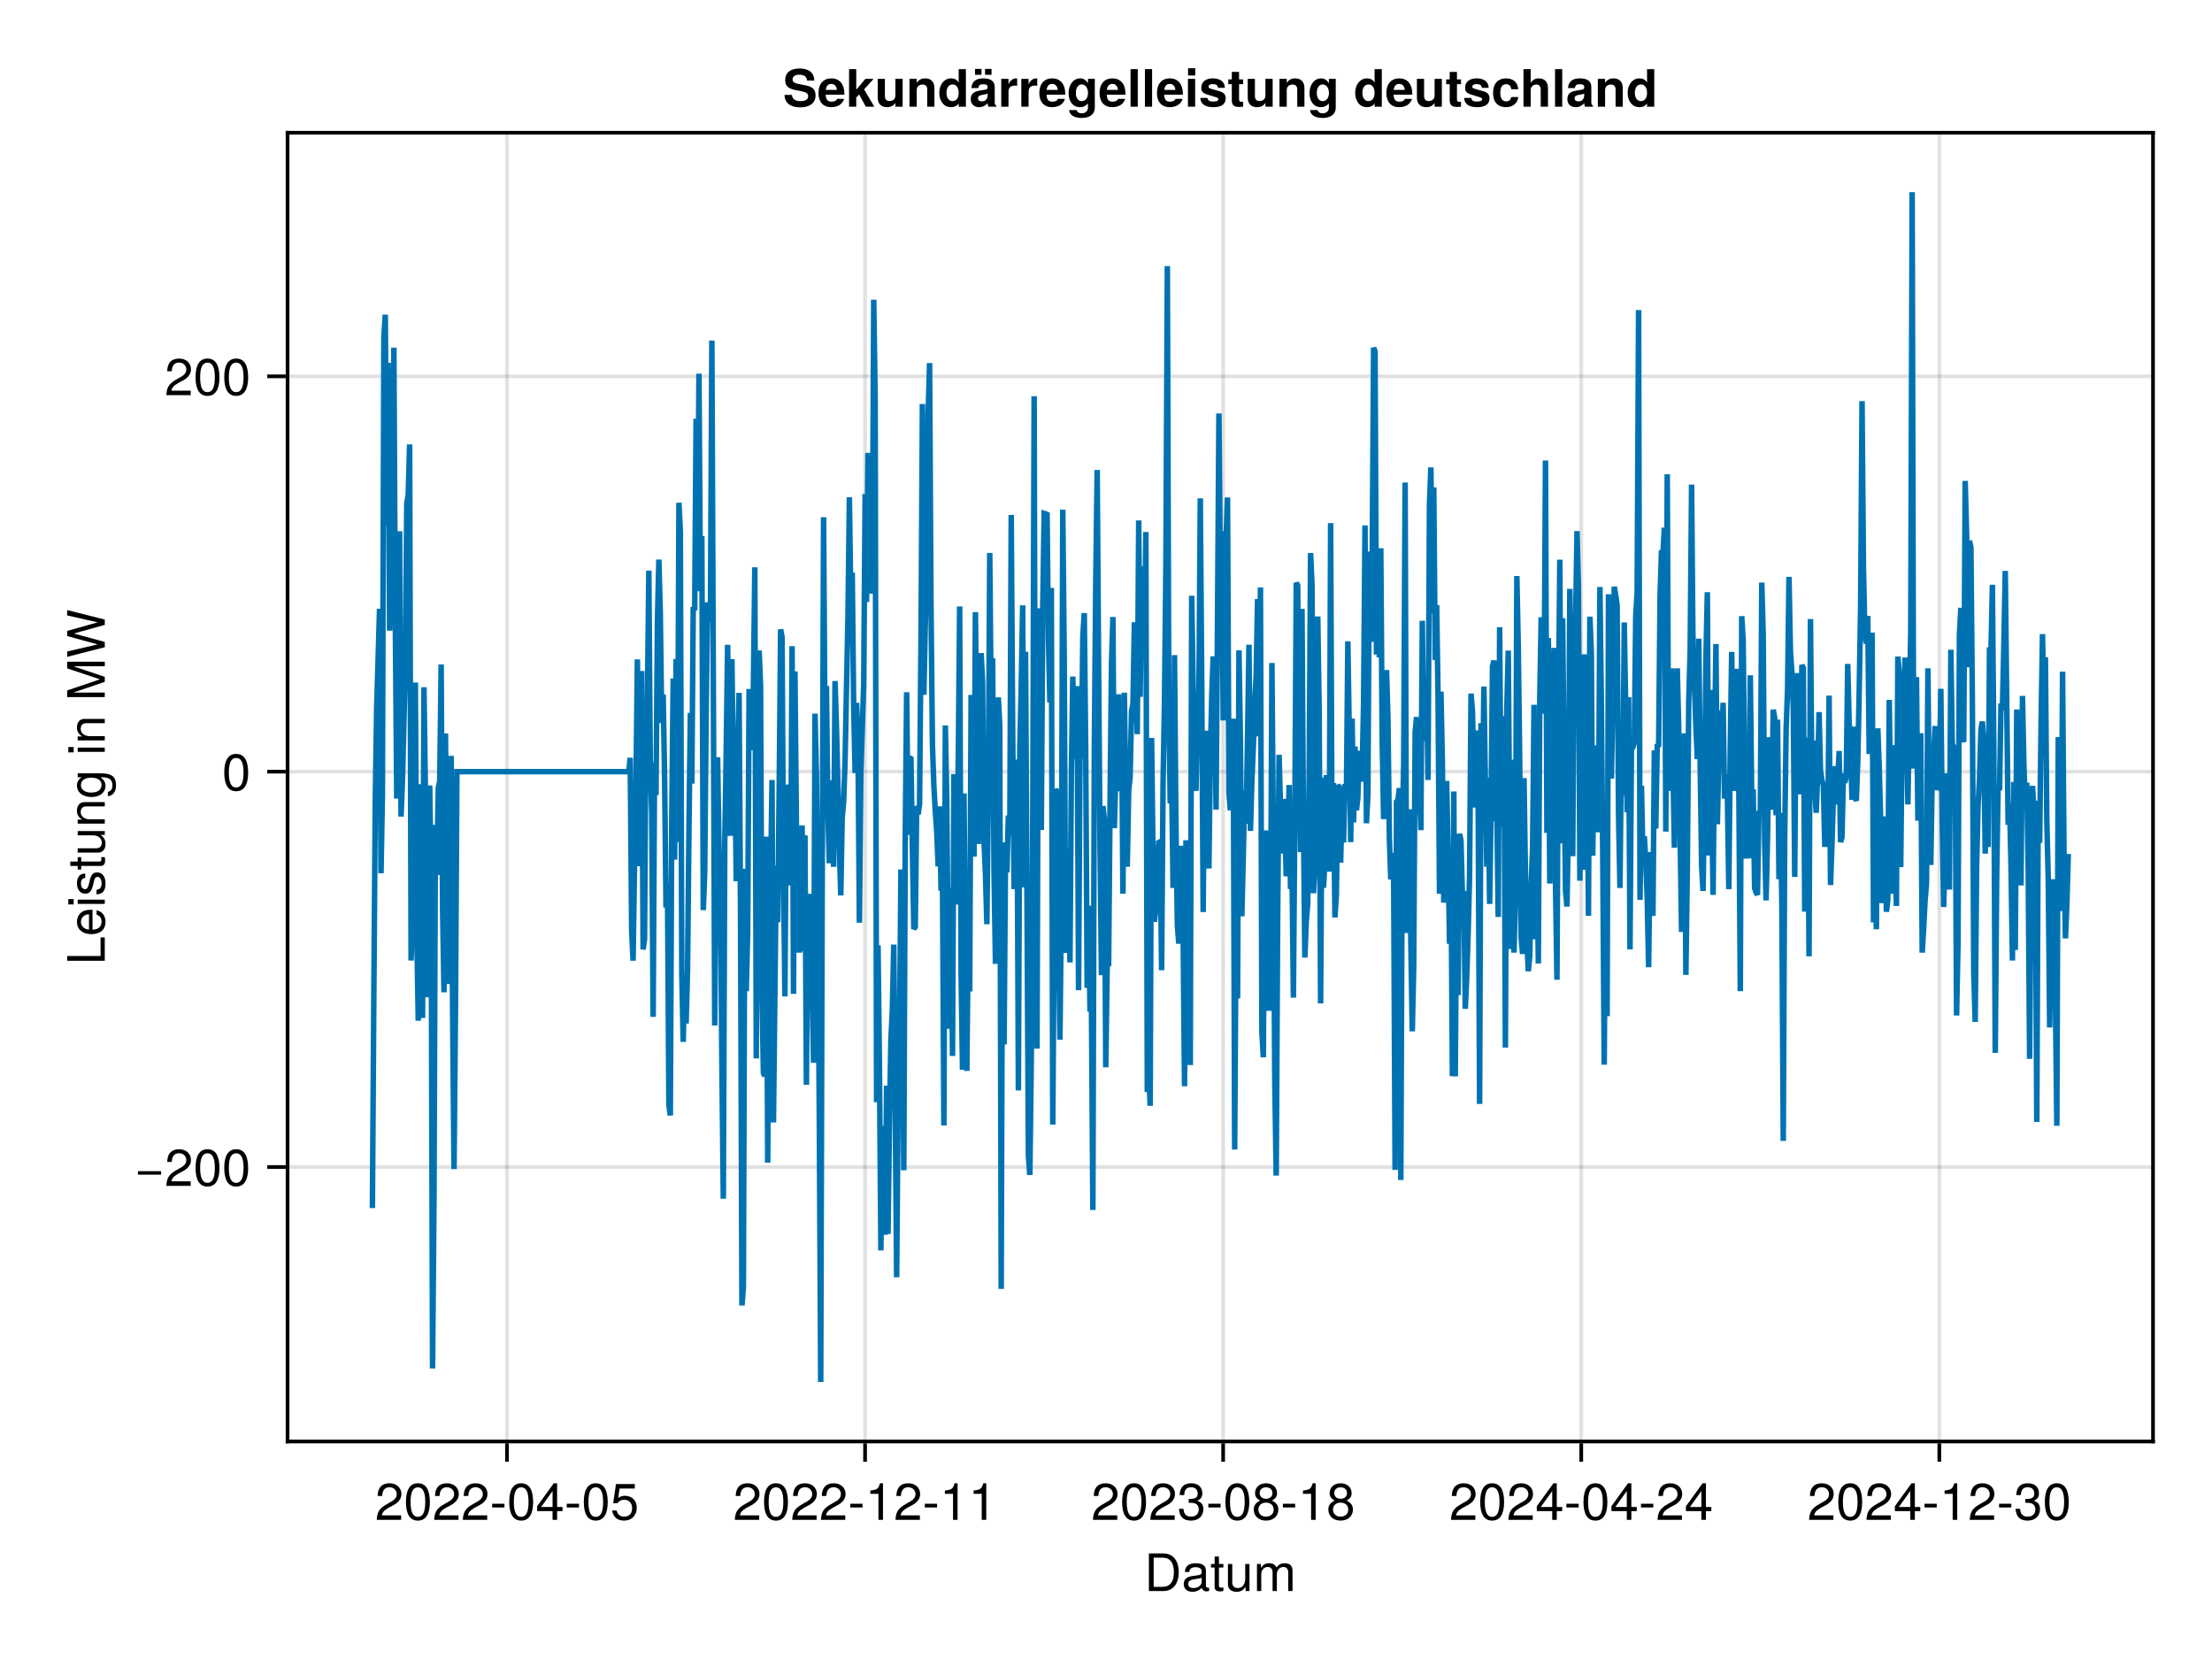 <?xml version="1.0" encoding="UTF-8"?>
<svg xmlns="http://www.w3.org/2000/svg" xmlns:xlink="http://www.w3.org/1999/xlink" width="600" height="450" viewBox="0 0 600 450">
<defs>
<g>
<g id="glyph-0-0-fed71555">
<path d="M 9.344 -5.109 C 9.344 -1.938 7.75 0 5.188 0 C 5.188 0 1.25 0 1.25 0 C 1.25 0 1.25 -10.203 1.25 -10.203 C 1.25 -10.203 5.188 -10.203 5.188 -10.203 C 7.766 -10.203 9.344 -8.281 9.344 -5.109 Z M 8.031 -5.094 C 8.031 -7.703 6.969 -9.062 4.953 -9.062 C 4.953 -9.062 2.547 -9.062 2.547 -9.062 C 2.547 -9.062 2.547 -1.141 2.547 -1.141 C 2.547 -1.141 4.953 -1.141 4.953 -1.141 C 6.969 -1.141 8.031 -2.516 8.031 -5.094 Z M 8.031 -5.094 "/>
</g>
<g id="glyph-0-1-fed71555">
<path d="M 3.562 0 C 3.156 0.062 2.891 0.094 2.609 0.094 C 1.688 0.094 1.188 -0.328 1.188 -1.062 C 1.188 -1.062 1.188 -6.391 1.188 -6.391 C 1.188 -6.391 0.203 -6.391 0.203 -6.391 C 0.203 -6.391 0.203 -7.344 0.203 -7.344 C 0.203 -7.344 1.188 -7.344 1.188 -7.344 C 1.188 -7.344 1.188 -9.359 1.188 -9.359 C 1.188 -9.359 2.359 -9.359 2.359 -9.359 C 2.359 -9.359 2.359 -7.344 2.359 -7.344 C 2.359 -7.344 3.562 -7.344 3.562 -7.344 C 3.562 -7.344 3.562 -6.391 3.562 -6.391 C 3.562 -6.391 2.359 -6.391 2.359 -6.391 C 2.359 -6.391 2.359 -1.578 2.359 -1.578 C 2.359 -1.062 2.484 -0.922 3 -0.922 C 3.219 -0.922 3.406 -0.938 3.562 -0.984 C 3.562 -0.984 3.562 0 3.562 0 Z M 3.562 0 "/>
</g>
<g id="glyph-0-2-fed71555">
<path d="M 6.75 0 C 6.75 0 5.703 0 5.703 0 C 5.703 0 5.703 -1.141 5.703 -1.141 C 5.016 -0.172 4.328 0.203 3.25 0.203 C 1.812 0.203 0.906 -0.578 0.906 -1.797 C 0.906 -1.797 0.906 -7.344 0.906 -7.344 C 0.906 -7.344 2.078 -7.344 2.078 -7.344 C 2.078 -7.344 2.078 -2.25 2.078 -2.25 C 2.078 -1.375 2.656 -0.812 3.578 -0.812 C 4.797 -0.812 5.594 -1.797 5.594 -3.297 C 5.594 -3.297 5.594 -7.344 5.594 -7.344 C 5.594 -7.344 6.75 -7.344 6.75 -7.344 C 6.75 -7.344 6.75 0 6.75 0 Z M 6.75 0 "/>
</g>
<g id="glyph-0-3-fed71555">
<path d="M 10.641 0 C 10.641 0 9.484 0 9.484 0 C 9.484 0 9.484 -5.047 9.484 -5.047 C 9.484 -5.984 8.984 -6.531 8.141 -6.531 C 7.188 -6.531 6.391 -5.672 6.391 -4.609 C 6.391 -4.609 6.391 0 6.391 0 C 6.391 0 5.234 0 5.234 0 C 5.234 0 5.234 -5.047 5.234 -5.047 C 5.234 -5.984 4.75 -6.531 3.875 -6.531 C 2.922 -6.531 2.156 -5.672 2.156 -4.609 C 2.156 -4.609 2.156 0 2.156 0 C 2.156 0 1 0 1 0 C 1 0 1 -7.344 1 -7.344 C 1 -7.344 2.062 -7.344 2.062 -7.344 C 2.062 -7.344 2.062 -6.297 2.062 -6.297 C 2.688 -7.188 3.328 -7.547 4.312 -7.547 C 5.266 -7.547 5.859 -7.203 6.281 -6.422 C 6.969 -7.25 7.562 -7.547 8.547 -7.547 C 9.906 -7.547 10.641 -6.812 10.641 -5.5 C 10.641 -5.5 10.641 0 10.641 0 Z M 10.641 0 "/>
</g>
<g id="glyph-0-4-fed71555">
<path d="M 7.094 -4.781 C 7.094 -1.516 5.953 0.203 3.844 0.203 C 1.719 0.203 0.609 -1.516 0.609 -4.859 C 0.609 -8.188 1.703 -9.922 3.844 -9.922 C 6 -9.922 7.094 -8.219 7.094 -4.781 Z M 5.844 -4.891 C 5.844 -7.547 5.188 -8.828 3.844 -8.828 C 2.516 -8.828 1.859 -7.562 1.859 -4.844 C 1.859 -2.125 2.516 -0.812 3.828 -0.812 C 5.188 -0.812 5.844 -2.078 5.844 -4.891 Z M 5.844 -4.891 "/>
</g>
<g id="glyph-1-0-fed71555">
<path d="M 7.484 -0.031 C 7.109 0.062 6.938 0.094 6.688 0.094 C 6.125 0.094 5.609 -0.312 5.484 -0.875 C 4.844 -0.188 3.938 0.203 3 0.203 C 1.516 0.203 0.594 -0.578 0.594 -1.906 C 0.594 -2.797 1.016 -3.453 1.875 -3.812 C 2.328 -3.984 2.578 -4.047 4.234 -4.25 C 5.156 -4.375 5.453 -4.578 5.453 -5.062 C 5.453 -5.062 5.453 -5.375 5.453 -5.375 C 5.453 -6.078 4.859 -6.469 3.812 -6.469 C 2.719 -6.469 2.188 -6.062 2.094 -5.172 C 2.094 -5.172 0.906 -5.172 0.906 -5.172 C 0.984 -6.859 2.078 -7.547 3.844 -7.547 C 5.656 -7.547 6.609 -6.844 6.609 -5.547 C 6.609 -5.547 6.609 -1.453 6.609 -1.453 C 6.609 -1.094 6.828 -0.875 7.234 -0.875 C 7.312 -0.875 7.359 -0.875 7.484 -0.906 C 7.484 -0.906 7.484 -0.031 7.484 -0.031 Z M 5.453 -2.531 C 5.453 -2.531 5.453 -3.625 5.453 -3.625 C 5.047 -3.438 4.797 -3.391 3.562 -3.219 C 2.328 -3.031 1.812 -2.703 1.812 -1.938 C 1.812 -1.141 2.344 -0.812 3.25 -0.812 C 4.375 -0.812 5.453 -1.484 5.453 -2.531 Z M 5.453 -2.531 "/>
</g>
<g id="glyph-2-0-fed71555">
<path d="M 7.156 -7.016 C 7.156 -5.797 6.438 -4.766 5.047 -4.016 C 5.047 -4.016 3.656 -3.266 3.656 -3.266 C 2.438 -2.547 1.984 -2.031 1.859 -1.219 C 1.859 -1.219 7.078 -1.219 7.078 -1.219 C 7.078 -1.219 7.078 0 7.078 0 C 7.078 0 0.469 0 0.469 0 C 0.594 -2.188 1.188 -3.125 3.266 -4.297 C 3.266 -4.297 4.547 -5.031 4.547 -5.031 C 5.438 -5.531 5.891 -6.203 5.891 -6.984 C 5.891 -8.047 5.047 -8.844 3.938 -8.844 C 2.719 -8.844 2.031 -8.141 1.938 -6.484 C 1.938 -6.484 0.703 -6.484 0.703 -6.484 C 0.766 -8.891 1.953 -9.922 3.969 -9.922 C 5.859 -9.922 7.156 -8.688 7.156 -7.016 Z M 7.156 -7.016 "/>
</g>
<g id="glyph-2-1-fed71555">
<path d="M 7.094 -4.781 C 7.094 -1.516 5.953 0.203 3.844 0.203 C 1.719 0.203 0.609 -1.516 0.609 -4.859 C 0.609 -8.188 1.703 -9.922 3.844 -9.922 C 6 -9.922 7.094 -8.219 7.094 -4.781 Z M 5.844 -4.891 C 5.844 -7.547 5.188 -8.828 3.844 -8.828 C 2.516 -8.828 1.859 -7.562 1.859 -4.844 C 1.859 -2.125 2.516 -0.812 3.828 -0.812 C 5.188 -0.812 5.844 -2.078 5.844 -4.891 Z M 5.844 -4.891 "/>
</g>
<g id="glyph-3-0-fed71555">
<path d="M 7.156 -7.016 C 7.156 -5.797 6.438 -4.766 5.047 -4.016 C 5.047 -4.016 3.656 -3.266 3.656 -3.266 C 2.438 -2.547 1.984 -2.031 1.859 -1.219 C 1.859 -1.219 7.078 -1.219 7.078 -1.219 C 7.078 -1.219 7.078 0 7.078 0 C 7.078 0 0.469 0 0.469 0 C 0.594 -2.188 1.188 -3.125 3.266 -4.297 C 3.266 -4.297 4.547 -5.031 4.547 -5.031 C 5.438 -5.531 5.891 -6.203 5.891 -6.984 C 5.891 -8.047 5.047 -8.844 3.938 -8.844 C 2.719 -8.844 2.031 -8.141 1.938 -6.484 C 1.938 -6.484 0.703 -6.484 0.703 -6.484 C 0.766 -8.891 1.953 -9.922 3.969 -9.922 C 5.859 -9.922 7.156 -8.688 7.156 -7.016 Z M 7.156 -7.016 "/>
</g>
<g id="glyph-3-1-fed71555">
<path d="M 3.969 -3.359 C 3.969 -3.359 0.641 -3.359 0.641 -3.359 C 0.641 -3.359 0.641 -4.375 0.641 -4.375 C 0.641 -4.375 3.969 -4.375 3.969 -4.375 C 3.969 -4.375 3.969 -3.359 3.969 -3.359 Z M 3.969 -3.359 "/>
</g>
<g id="glyph-3-2-fed71555">
<path d="M 4.859 0 C 4.859 0 3.625 0 3.625 0 C 3.625 0 3.625 -7.062 3.625 -7.062 C 3.625 -7.062 1.422 -7.062 1.422 -7.062 C 1.422 -7.062 1.422 -7.953 1.422 -7.953 C 3.328 -8.188 3.609 -8.406 4.047 -9.922 C 4.047 -9.922 4.859 -9.922 4.859 -9.922 C 4.859 -9.922 4.859 0 4.859 0 Z M 4.859 0 "/>
</g>
<g id="glyph-3-3-fed71555">
<path d="M 7.094 -4.781 C 7.094 -1.516 5.953 0.203 3.844 0.203 C 1.719 0.203 0.609 -1.516 0.609 -4.859 C 0.609 -8.188 1.703 -9.922 3.844 -9.922 C 6 -9.922 7.094 -8.219 7.094 -4.781 Z M 5.844 -4.891 C 5.844 -7.547 5.188 -8.828 3.844 -8.828 C 2.516 -8.828 1.859 -7.562 1.859 -4.844 C 1.859 -2.125 2.516 -0.812 3.828 -0.812 C 5.188 -0.812 5.844 -2.078 5.844 -4.891 Z M 5.844 -4.891 "/>
</g>
<g id="glyph-3-4-fed71555">
<path d="M 7.078 -2.891 C 7.078 -1.016 5.766 0.203 3.719 0.203 C 1.688 0.203 0.609 -0.781 0.453 -3 C 0.453 -3 1.688 -3 1.688 -3 C 1.766 -1.547 2.422 -0.875 3.766 -0.875 C 5.047 -0.875 5.828 -1.625 5.828 -2.875 C 5.828 -3.969 5.125 -4.625 3.766 -4.625 C 3.766 -4.625 3.094 -4.625 3.094 -4.625 C 3.094 -4.625 3.094 -5.656 3.094 -5.656 C 5.062 -5.656 5.531 -6.094 5.531 -7.156 C 5.531 -8.203 4.875 -8.844 3.781 -8.844 C 2.516 -8.844 1.922 -8.188 1.891 -6.719 C 1.891 -6.719 0.656 -6.719 0.656 -6.719 C 0.703 -8.828 1.766 -9.922 3.766 -9.922 C 5.656 -9.922 6.797 -8.906 6.797 -7.203 C 6.797 -6.203 6.328 -5.562 5.406 -5.188 C 6.594 -4.781 7.078 -4.094 7.078 -2.891 Z M 7.078 -2.891 "/>
</g>
<g id="glyph-3-5-fed71555">
<path d="M 7.188 -2.797 C 7.188 -1 5.812 0.203 3.844 0.203 C 1.891 0.203 0.516 -1 0.516 -2.812 C 0.516 -3.906 1.078 -4.672 2.219 -5.219 C 1.203 -5.859 0.875 -6.359 0.875 -7.281 C 0.875 -8.828 2.094 -9.922 3.844 -9.922 C 5.609 -9.922 6.828 -8.828 6.828 -7.281 C 6.828 -6.344 6.5 -5.844 5.469 -5.219 C 6.625 -4.672 7.188 -3.906 7.188 -2.797 Z M 5.578 -7.25 C 5.578 -8.219 4.906 -8.828 3.844 -8.828 C 2.812 -8.828 2.125 -8.219 2.125 -7.266 C 2.125 -6.328 2.812 -5.719 3.844 -5.719 C 4.891 -5.719 5.578 -6.328 5.578 -7.25 Z M 5.922 -2.781 C 5.922 -3.953 5.078 -4.672 3.844 -4.672 C 2.625 -4.672 1.781 -3.953 1.781 -2.781 C 1.781 -1.625 2.625 -0.875 3.828 -0.875 C 5.078 -0.875 5.922 -1.609 5.922 -2.781 Z M 5.922 -2.781 "/>
</g>
<g id="glyph-3-6-fed71555">
<path d="M 7.281 -2.375 C 7.281 -2.375 5.812 -2.375 5.812 -2.375 C 5.812 -2.375 5.812 0 5.812 0 C 5.812 0 4.578 0 4.578 0 C 4.578 0 4.578 -2.375 4.578 -2.375 C 4.578 -2.375 0.391 -2.375 0.391 -2.375 C 0.391 -2.375 0.391 -3.688 0.391 -3.688 C 0.391 -3.688 4.906 -9.922 4.906 -9.922 C 4.906 -9.922 5.812 -9.922 5.812 -9.922 C 5.812 -9.922 5.812 -3.484 5.812 -3.484 C 5.812 -3.484 7.281 -3.484 7.281 -3.484 C 7.281 -3.484 7.281 -2.375 7.281 -2.375 Z M 4.578 -3.484 C 4.578 -3.484 4.578 -7.828 4.578 -7.828 C 4.578 -7.828 1.469 -3.484 1.469 -3.484 C 1.469 -3.484 4.578 -3.484 4.578 -3.484 Z M 4.578 -3.484 "/>
</g>
<g id="glyph-4-0-fed71555">
<path d="M 7.156 -7.016 C 7.156 -5.797 6.438 -4.766 5.047 -4.016 C 5.047 -4.016 3.656 -3.266 3.656 -3.266 C 2.438 -2.547 1.984 -2.031 1.859 -1.219 C 1.859 -1.219 7.078 -1.219 7.078 -1.219 C 7.078 -1.219 7.078 0 7.078 0 C 7.078 0 0.469 0 0.469 0 C 0.594 -2.188 1.188 -3.125 3.266 -4.297 C 3.266 -4.297 4.547 -5.031 4.547 -5.031 C 5.438 -5.531 5.891 -6.203 5.891 -6.984 C 5.891 -8.047 5.047 -8.844 3.938 -8.844 C 2.719 -8.844 2.031 -8.141 1.938 -6.484 C 1.938 -6.484 0.703 -6.484 0.703 -6.484 C 0.766 -8.891 1.953 -9.922 3.969 -9.922 C 5.859 -9.922 7.156 -8.688 7.156 -7.016 Z M 7.156 -7.016 "/>
</g>
<g id="glyph-5-0-fed71555">
<path d="M 7.094 -4.781 C 7.094 -1.516 5.953 0.203 3.844 0.203 C 1.719 0.203 0.609 -1.516 0.609 -4.859 C 0.609 -8.188 1.703 -9.922 3.844 -9.922 C 6 -9.922 7.094 -8.219 7.094 -4.781 Z M 5.844 -4.891 C 5.844 -7.547 5.188 -8.828 3.844 -8.828 C 2.516 -8.828 1.859 -7.562 1.859 -4.844 C 1.859 -2.125 2.516 -0.812 3.828 -0.812 C 5.188 -0.812 5.844 -2.078 5.844 -4.891 Z M 5.844 -4.891 "/>
</g>
<g id="glyph-5-1-fed71555">
<path d="M 7.281 -2.375 C 7.281 -2.375 5.812 -2.375 5.812 -2.375 C 5.812 -2.375 5.812 0 5.812 0 C 5.812 0 4.578 0 4.578 0 C 4.578 0 4.578 -2.375 4.578 -2.375 C 4.578 -2.375 0.391 -2.375 0.391 -2.375 C 0.391 -2.375 0.391 -3.688 0.391 -3.688 C 0.391 -3.688 4.906 -9.922 4.906 -9.922 C 4.906 -9.922 5.812 -9.922 5.812 -9.922 C 5.812 -9.922 5.812 -3.484 5.812 -3.484 C 5.812 -3.484 7.281 -3.484 7.281 -3.484 C 7.281 -3.484 7.281 -2.375 7.281 -2.375 Z M 4.578 -3.484 C 4.578 -3.484 4.578 -7.828 4.578 -7.828 C 4.578 -7.828 1.469 -3.484 1.469 -3.484 C 1.469 -3.484 4.578 -3.484 4.578 -3.484 Z M 4.578 -3.484 "/>
</g>
<g id="glyph-5-2-fed71555">
<path d="M 3.969 -3.359 C 3.969 -3.359 0.641 -3.359 0.641 -3.359 C 0.641 -3.359 0.641 -4.375 0.641 -4.375 C 0.641 -4.375 3.969 -4.375 3.969 -4.375 C 3.969 -4.375 3.969 -3.359 3.969 -3.359 Z M 3.969 -3.359 "/>
</g>
<g id="glyph-5-3-fed71555">
<path d="M 7.156 -7.016 C 7.156 -5.797 6.438 -4.766 5.047 -4.016 C 5.047 -4.016 3.656 -3.266 3.656 -3.266 C 2.438 -2.547 1.984 -2.031 1.859 -1.219 C 1.859 -1.219 7.078 -1.219 7.078 -1.219 C 7.078 -1.219 7.078 0 7.078 0 C 7.078 0 0.469 0 0.469 0 C 0.594 -2.188 1.188 -3.125 3.266 -4.297 C 3.266 -4.297 4.547 -5.031 4.547 -5.031 C 5.438 -5.531 5.891 -6.203 5.891 -6.984 C 5.891 -8.047 5.047 -8.844 3.938 -8.844 C 2.719 -8.844 2.031 -8.141 1.938 -6.484 C 1.938 -6.484 0.703 -6.484 0.703 -6.484 C 0.766 -8.891 1.953 -9.922 3.969 -9.922 C 5.859 -9.922 7.156 -8.688 7.156 -7.016 Z M 7.156 -7.016 "/>
</g>
<g id="glyph-5-4-fed71555">
<path d="M 4.859 0 C 4.859 0 3.625 0 3.625 0 C 3.625 0 3.625 -7.062 3.625 -7.062 C 3.625 -7.062 1.422 -7.062 1.422 -7.062 C 1.422 -7.062 1.422 -7.953 1.422 -7.953 C 3.328 -8.188 3.609 -8.406 4.047 -9.922 C 4.047 -9.922 4.859 -9.922 4.859 -9.922 C 4.859 -9.922 4.859 0 4.859 0 Z M 4.859 0 "/>
</g>
<g id="glyph-6-0-fed71555">
<path d="M 7.094 -4.781 C 7.094 -1.516 5.953 0.203 3.844 0.203 C 1.719 0.203 0.609 -1.516 0.609 -4.859 C 0.609 -8.188 1.703 -9.922 3.844 -9.922 C 6 -9.922 7.094 -8.219 7.094 -4.781 Z M 5.844 -4.891 C 5.844 -7.547 5.188 -8.828 3.844 -8.828 C 2.516 -8.828 1.859 -7.562 1.859 -4.844 C 1.859 -2.125 2.516 -0.812 3.828 -0.812 C 5.188 -0.812 5.844 -2.078 5.844 -4.891 Z M 5.844 -4.891 "/>
</g>
<g id="glyph-6-1-fed71555">
<path d="M 7.188 -3.297 C 7.188 -1.188 5.781 0.203 3.781 0.203 C 2.016 0.203 0.891 -0.578 0.484 -2.547 C 0.484 -2.547 1.719 -2.547 1.719 -2.547 C 2.016 -1.422 2.672 -0.875 3.75 -0.875 C 5.094 -0.875 5.922 -1.688 5.922 -3.125 C 5.922 -4.594 5.078 -5.453 3.75 -5.453 C 2.984 -5.453 2.5 -5.203 1.938 -4.516 C 1.938 -4.516 0.797 -4.516 0.797 -4.516 C 0.797 -4.516 1.547 -9.719 1.547 -9.719 C 1.547 -9.719 6.656 -9.719 6.656 -9.719 C 6.656 -9.719 6.656 -8.5 6.656 -8.5 C 6.656 -8.5 2.531 -8.5 2.531 -8.5 C 2.531 -8.5 2.141 -5.938 2.141 -5.938 C 2.719 -6.359 3.281 -6.531 3.969 -6.531 C 5.875 -6.531 7.188 -5.25 7.188 -3.297 Z M 7.188 -3.297 "/>
</g>
<g id="glyph-6-2-fed71555">
<path d="M 4.859 0 C 4.859 0 3.625 0 3.625 0 C 3.625 0 3.625 -7.062 3.625 -7.062 C 3.625 -7.062 1.422 -7.062 1.422 -7.062 C 1.422 -7.062 1.422 -7.953 1.422 -7.953 C 3.328 -8.188 3.609 -8.406 4.047 -9.922 C 4.047 -9.922 4.859 -9.922 4.859 -9.922 C 4.859 -9.922 4.859 0 4.859 0 Z M 4.859 0 "/>
</g>
<g id="glyph-7-0-fed71555">
<path d="M 7.156 -7.016 C 7.156 -5.797 6.438 -4.766 5.047 -4.016 C 5.047 -4.016 3.656 -3.266 3.656 -3.266 C 2.438 -2.547 1.984 -2.031 1.859 -1.219 C 1.859 -1.219 7.078 -1.219 7.078 -1.219 C 7.078 -1.219 7.078 0 7.078 0 C 7.078 0 0.469 0 0.469 0 C 0.594 -2.188 1.188 -3.125 3.266 -4.297 C 3.266 -4.297 4.547 -5.031 4.547 -5.031 C 5.438 -5.531 5.891 -6.203 5.891 -6.984 C 5.891 -8.047 5.047 -8.844 3.938 -8.844 C 2.719 -8.844 2.031 -8.141 1.938 -6.484 C 1.938 -6.484 0.703 -6.484 0.703 -6.484 C 0.766 -8.891 1.953 -9.922 3.969 -9.922 C 5.859 -9.922 7.156 -8.688 7.156 -7.016 Z M 7.156 -7.016 "/>
</g>
<g id="glyph-7-1-fed71555">
<path d="M 7.188 -2.797 C 7.188 -1 5.812 0.203 3.844 0.203 C 1.891 0.203 0.516 -1 0.516 -2.812 C 0.516 -3.906 1.078 -4.672 2.219 -5.219 C 1.203 -5.859 0.875 -6.359 0.875 -7.281 C 0.875 -8.828 2.094 -9.922 3.844 -9.922 C 5.609 -9.922 6.828 -8.828 6.828 -7.281 C 6.828 -6.344 6.5 -5.844 5.469 -5.219 C 6.625 -4.672 7.188 -3.906 7.188 -2.797 Z M 5.578 -7.25 C 5.578 -8.219 4.906 -8.828 3.844 -8.828 C 2.812 -8.828 2.125 -8.219 2.125 -7.266 C 2.125 -6.328 2.812 -5.719 3.844 -5.719 C 4.891 -5.719 5.578 -6.328 5.578 -7.25 Z M 5.922 -2.781 C 5.922 -3.953 5.078 -4.672 3.844 -4.672 C 2.625 -4.672 1.781 -3.953 1.781 -2.781 C 1.781 -1.625 2.625 -0.875 3.828 -0.875 C 5.078 -0.875 5.922 -1.609 5.922 -2.781 Z M 5.922 -2.781 "/>
</g>
<g id="glyph-7-2-fed71555">
<path d="M 7.281 -2.375 C 7.281 -2.375 5.812 -2.375 5.812 -2.375 C 5.812 -2.375 5.812 0 5.812 0 C 5.812 0 4.578 0 4.578 0 C 4.578 0 4.578 -2.375 4.578 -2.375 C 4.578 -2.375 0.391 -2.375 0.391 -2.375 C 0.391 -2.375 0.391 -3.688 0.391 -3.688 C 0.391 -3.688 4.906 -9.922 4.906 -9.922 C 4.906 -9.922 5.812 -9.922 5.812 -9.922 C 5.812 -9.922 5.812 -3.484 5.812 -3.484 C 5.812 -3.484 7.281 -3.484 7.281 -3.484 C 7.281 -3.484 7.281 -2.375 7.281 -2.375 Z M 4.578 -3.484 C 4.578 -3.484 4.578 -7.828 4.578 -7.828 C 4.578 -7.828 1.469 -3.484 1.469 -3.484 C 1.469 -3.484 4.578 -3.484 4.578 -3.484 Z M 4.578 -3.484 "/>
</g>
<g id="glyph-8-0-fed71555">
<path d="M 7.156 -7.016 C 7.156 -5.797 6.438 -4.766 5.047 -4.016 C 5.047 -4.016 3.656 -3.266 3.656 -3.266 C 2.438 -2.547 1.984 -2.031 1.859 -1.219 C 1.859 -1.219 7.078 -1.219 7.078 -1.219 C 7.078 -1.219 7.078 0 7.078 0 C 7.078 0 0.469 0 0.469 0 C 0.594 -2.188 1.188 -3.125 3.266 -4.297 C 3.266 -4.297 4.547 -5.031 4.547 -5.031 C 5.438 -5.531 5.891 -6.203 5.891 -6.984 C 5.891 -8.047 5.047 -8.844 3.938 -8.844 C 2.719 -8.844 2.031 -8.141 1.938 -6.484 C 1.938 -6.484 0.703 -6.484 0.703 -6.484 C 0.766 -8.891 1.953 -9.922 3.969 -9.922 C 5.859 -9.922 7.156 -8.688 7.156 -7.016 Z M 7.156 -7.016 "/>
</g>
<g id="glyph-8-1-fed71555">
<path d="M 3.969 -3.359 C 3.969 -3.359 0.641 -3.359 0.641 -3.359 C 0.641 -3.359 0.641 -4.375 0.641 -4.375 C 0.641 -4.375 3.969 -4.375 3.969 -4.375 C 3.969 -4.375 3.969 -3.359 3.969 -3.359 Z M 3.969 -3.359 "/>
</g>
<g id="glyph-8-2-fed71555">
<path d="M 7.094 -4.781 C 7.094 -1.516 5.953 0.203 3.844 0.203 C 1.719 0.203 0.609 -1.516 0.609 -4.859 C 0.609 -8.188 1.703 -9.922 3.844 -9.922 C 6 -9.922 7.094 -8.219 7.094 -4.781 Z M 5.844 -4.891 C 5.844 -7.547 5.188 -8.828 3.844 -8.828 C 2.516 -8.828 1.859 -7.562 1.859 -4.844 C 1.859 -2.125 2.516 -0.812 3.828 -0.812 C 5.188 -0.812 5.844 -2.078 5.844 -4.891 Z M 5.844 -4.891 "/>
</g>
<g id="glyph-9-0-fed71555">
<path d="M 4.859 0 C 4.859 0 3.625 0 3.625 0 C 3.625 0 3.625 -7.062 3.625 -7.062 C 3.625 -7.062 1.422 -7.062 1.422 -7.062 C 1.422 -7.062 1.422 -7.953 1.422 -7.953 C 3.328 -8.188 3.609 -8.406 4.047 -9.922 C 4.047 -9.922 4.859 -9.922 4.859 -9.922 C 4.859 -9.922 4.859 0 4.859 0 Z M 4.859 0 "/>
</g>
<g id="glyph-9-1-fed71555">
<path d="M 3.969 -3.359 C 3.969 -3.359 0.641 -3.359 0.641 -3.359 C 0.641 -3.359 0.641 -4.375 0.641 -4.375 C 0.641 -4.375 3.969 -4.375 3.969 -4.375 C 3.969 -4.375 3.969 -3.359 3.969 -3.359 Z M 3.969 -3.359 "/>
</g>
<g id="glyph-10-0-fed71555">
<path d="M 0 -7.469 C 0 -7.469 0 -1.125 0 -1.125 C 0 -1.125 -10.203 -1.125 -10.203 -1.125 C -10.203 -1.125 -10.203 -2.422 -10.203 -2.422 C -10.203 -2.422 -1.141 -2.422 -1.141 -2.422 C -1.141 -2.422 -1.141 -7.469 -1.141 -7.469 C -1.141 -7.469 0 -7.469 0 -7.469 Z M 0 -7.469 "/>
</g>
<g id="glyph-11-0-fed71555">
<path d="M -3.328 -7.188 C -3.328 -7.188 -3.328 -1.781 -3.328 -1.781 C -1.656 -1.812 -0.875 -2.719 -0.875 -3.938 C -0.875 -4.875 -1.266 -5.531 -2.219 -5.859 C -2.219 -5.859 -2.219 -7.031 -2.219 -7.031 C -0.734 -6.734 0.203 -5.578 0.203 -3.891 C 0.203 -1.828 -1.219 -0.562 -3.625 -0.562 C -6.031 -0.562 -7.547 -1.875 -7.547 -3.922 C -7.547 -5.297 -6.812 -6.406 -5.609 -6.891 C -5.062 -7.094 -4.391 -7.188 -3.328 -7.188 Z M -4.375 -5.938 C -5.516 -5.938 -6.469 -5.047 -6.469 -3.906 C -6.469 -2.734 -5.594 -1.906 -4.281 -1.812 C -4.281 -1.812 -4.281 -5.922 -4.281 -5.922 C -4.312 -5.938 -4.375 -5.938 -4.375 -5.938 Z M -4.375 -5.938 "/>
</g>
<g id="glyph-12-0-fed71555">
<path d="M 0 -2.141 C 0 -2.141 0 -0.984 0 -0.984 C 0 -0.984 -7.344 -0.984 -7.344 -0.984 C -7.344 -0.984 -7.344 -2.141 -7.344 -2.141 C -7.344 -2.141 0 -2.141 0 -2.141 Z M -8.438 -2.297 C -8.438 -2.297 -8.438 -0.844 -8.438 -0.844 C -8.438 -0.844 -9.891 -0.844 -9.891 -0.844 C -9.891 -0.844 -9.891 -2.297 -9.891 -2.297 C -9.891 -2.297 -8.438 -2.297 -8.438 -2.297 Z M -8.438 -2.297 "/>
</g>
<g id="glyph-13-0-fed71555">
<path d="M -2.062 -6.422 C -0.641 -6.422 0.203 -5.25 0.203 -3.406 C 0.203 -1.484 -0.547 -0.531 -2.234 -0.469 C -2.234 -0.469 -2.234 -1.703 -2.234 -1.703 C -1.125 -1.859 -0.875 -2.453 -0.875 -3.5 C -0.875 -4.516 -1.281 -5.203 -1.953 -5.203 C -2.484 -5.203 -2.734 -4.891 -2.922 -4.078 C -2.922 -4.078 -3.188 -2.984 -3.188 -2.984 C -3.609 -1.25 -4.156 -0.656 -5.312 -0.656 C -6.656 -0.656 -7.547 -1.766 -7.547 -3.469 C -7.547 -5.172 -6.734 -6.125 -5.297 -6.125 C -5.297 -6.125 -5.297 -4.906 -5.297 -4.906 C -6.062 -4.875 -6.469 -4.375 -6.469 -3.438 C -6.469 -2.484 -6.031 -1.875 -5.359 -1.875 C -4.844 -1.875 -4.531 -2.281 -4.312 -3.234 C -4.312 -3.234 -4.047 -4.359 -4.047 -4.359 C -3.703 -5.812 -3.156 -6.422 -2.062 -6.422 Z M -2.062 -6.422 "/>
</g>
<g id="glyph-13-1-fed71555">
<path d="M -1.203 -6.844 C 2.031 -6.844 3.047 -5.859 3.047 -3.562 C 3.047 -1.844 2.219 -0.766 0.844 -0.641 C 0.844 -0.641 0.844 -1.828 0.844 -1.828 C 1.734 -1.969 2.078 -2.688 2.078 -3.609 C 2.078 -4.969 1.328 -5.766 -0.609 -5.766 C -0.609 -5.766 -1.109 -5.766 -1.109 -5.766 C -0.188 -5 0.203 -4.359 0.203 -3.438 C 0.203 -1.703 -1.281 -0.406 -3.594 -0.406 C -5.984 -0.406 -7.547 -1.672 -7.547 -3.531 C -7.547 -4.469 -7.141 -5.188 -6.266 -5.766 C -6.266 -5.766 -7.344 -5.766 -7.344 -5.766 C -7.344 -5.766 -7.344 -6.844 -7.344 -6.844 C -7.344 -6.844 -1.203 -6.844 -1.203 -6.844 Z M -3.625 -5.656 C -5.406 -5.656 -6.469 -4.906 -6.469 -3.656 C -6.469 -2.406 -5.438 -1.625 -3.672 -1.625 C -1.891 -1.625 -0.875 -2.391 -0.875 -3.672 C -0.875 -4.906 -1.875 -5.656 -3.625 -5.656 Z M -3.625 -5.656 "/>
</g>
<g id="glyph-14-0-fed71555">
<path d="M 0 -3.562 C 0.062 -3.156 0.094 -2.891 0.094 -2.609 C 0.094 -1.688 -0.328 -1.188 -1.062 -1.188 C -1.062 -1.188 -6.391 -1.188 -6.391 -1.188 C -6.391 -1.188 -6.391 -0.203 -6.391 -0.203 C -6.391 -0.203 -7.344 -0.203 -7.344 -0.203 C -7.344 -0.203 -7.344 -1.188 -7.344 -1.188 C -7.344 -1.188 -9.359 -1.188 -9.359 -1.188 C -9.359 -1.188 -9.359 -2.359 -9.359 -2.359 C -9.359 -2.359 -7.344 -2.359 -7.344 -2.359 C -7.344 -2.359 -7.344 -3.562 -7.344 -3.562 C -7.344 -3.562 -6.391 -3.562 -6.391 -3.562 C -6.391 -3.562 -6.391 -2.359 -6.391 -2.359 C -6.391 -2.359 -1.578 -2.359 -1.578 -2.359 C -1.062 -2.359 -0.922 -2.484 -0.922 -3 C -0.922 -3.219 -0.938 -3.406 -0.984 -3.562 C -0.984 -3.562 0 -3.562 0 -3.562 Z M 0 -3.562 "/>
</g>
<g id="glyph-15-0-fed71555">
<path d="M 0 -6.75 C 0 -6.75 0 -5.703 0 -5.703 C 0 -5.703 -1.141 -5.703 -1.141 -5.703 C -0.172 -5.016 0.203 -4.328 0.203 -3.25 C 0.203 -1.812 -0.578 -0.906 -1.797 -0.906 C -1.797 -0.906 -7.344 -0.906 -7.344 -0.906 C -7.344 -0.906 -7.344 -2.078 -7.344 -2.078 C -7.344 -2.078 -2.25 -2.078 -2.25 -2.078 C -1.375 -2.078 -0.812 -2.656 -0.812 -3.578 C -0.812 -4.797 -1.797 -5.594 -3.297 -5.594 C -3.297 -5.594 -7.344 -5.594 -7.344 -5.594 C -7.344 -5.594 -7.344 -6.75 -7.344 -6.75 C -7.344 -6.75 0 -6.75 0 -6.75 Z M 0 -6.75 "/>
</g>
<g id="glyph-15-1-fed71555">
</g>
<g id="glyph-15-2-fed71555">
<path d="M -10.203 -13 C -10.203 -13 0 -10.422 0 -10.422 C 0 -10.422 0 -8.984 0 -8.984 C 0 -8.984 -8.391 -6.641 -8.391 -6.641 C -8.391 -6.641 0 -4.359 0 -4.359 C 0 -4.359 0 -2.922 0 -2.922 C 0 -2.922 -10.203 -0.312 -10.203 -0.312 C -10.203 -0.312 -10.203 -1.766 -10.203 -1.766 C -10.203 -1.766 -1.922 -3.688 -1.922 -3.688 C -1.922 -3.688 -10.203 -5.953 -10.203 -5.953 C -10.203 -5.953 -10.203 -7.344 -10.203 -7.344 C -10.203 -7.344 -1.922 -9.672 -1.922 -9.672 C -1.922 -9.672 -10.203 -11.547 -10.203 -11.547 C -10.203 -11.547 -10.203 -13 -10.203 -13 Z M -10.203 -13 "/>
</g>
<g id="glyph-16-0-fed71555">
<path d="M 0 -6.812 C 0 -6.812 0 -5.656 0 -5.656 C 0 -5.656 -5.078 -5.656 -5.078 -5.656 C -5.969 -5.656 -6.531 -5.062 -6.531 -4.141 C -6.531 -2.953 -5.547 -2.141 -4.047 -2.141 C -4.047 -2.141 0 -2.141 0 -2.141 C 0 -2.141 0 -0.984 0 -0.984 C 0 -0.984 -7.344 -0.984 -7.344 -0.984 C -7.344 -0.984 -7.344 -2.062 -7.344 -2.062 C -7.344 -2.062 -6.109 -2.062 -6.109 -2.062 C -7.125 -2.703 -7.547 -3.406 -7.547 -4.5 C -7.547 -5.906 -6.766 -6.812 -5.547 -6.812 C -5.547 -6.812 0 -6.812 0 -6.812 Z M 0 -6.812 "/>
</g>
<g id="glyph-17-0-fed71555">
<path d="M 0 -2.141 C 0 -2.141 0 -0.984 0 -0.984 C 0 -0.984 -7.344 -0.984 -7.344 -0.984 C -7.344 -0.984 -7.344 -2.141 -7.344 -2.141 C -7.344 -2.141 0 -2.141 0 -2.141 Z M -8.438 -2.297 C -8.438 -2.297 -8.438 -0.844 -8.438 -0.844 C -8.438 -0.844 -9.891 -0.844 -9.891 -0.844 C -9.891 -0.844 -9.891 -2.297 -9.891 -2.297 C -9.891 -2.297 -8.438 -2.297 -8.438 -2.297 Z M -8.438 -2.297 "/>
</g>
<g id="glyph-18-0-fed71555">
<path d="M 0 -6.812 C 0 -6.812 0 -5.656 0 -5.656 C 0 -5.656 -5.078 -5.656 -5.078 -5.656 C -5.969 -5.656 -6.531 -5.062 -6.531 -4.141 C -6.531 -2.953 -5.547 -2.141 -4.047 -2.141 C -4.047 -2.141 0 -2.141 0 -2.141 C 0 -2.141 0 -0.984 0 -0.984 C 0 -0.984 -7.344 -0.984 -7.344 -0.984 C -7.344 -0.984 -7.344 -2.062 -7.344 -2.062 C -7.344 -2.062 -6.109 -2.062 -6.109 -2.062 C -7.125 -2.703 -7.547 -3.406 -7.547 -4.5 C -7.547 -5.906 -6.766 -6.812 -5.547 -6.812 C -5.547 -6.812 0 -6.812 0 -6.812 Z M 0 -6.812 "/>
</g>
<g id="glyph-19-0-fed71555">
</g>
<g id="glyph-20-0-fed71555">
<path d="M 0 -10.656 C 0 -10.656 0 -9.422 0 -9.422 C 0 -9.422 -8.547 -9.422 -8.547 -9.422 C -8.547 -9.422 0 -6.547 0 -6.547 C 0 -6.547 0 -5.188 0 -5.188 C 0 -5.188 -8.547 -2.281 -8.547 -2.281 C -8.547 -2.281 0 -2.281 0 -2.281 C 0 -2.281 0 -1.047 0 -1.047 C 0 -1.047 -10.203 -1.047 -10.203 -1.047 C -10.203 -1.047 -10.203 -2.859 -10.203 -2.859 C -10.203 -2.859 -1.312 -5.875 -1.312 -5.875 C -1.312 -5.875 -10.203 -8.844 -10.203 -8.844 C -10.203 -8.844 -10.203 -10.656 -10.203 -10.656 C -10.203 -10.656 0 -10.656 0 -10.656 Z M 0 -10.656 "/>
</g>
<g id="glyph-21-0-fed71555">
<path d="M 7.219 -3.031 C 7.219 -3.031 0.953 -3.031 0.953 -3.031 C 0.953 -3.031 0.953 -3.969 0.953 -3.969 C 0.953 -3.969 7.219 -3.969 7.219 -3.969 C 7.219 -3.969 7.219 -3.031 7.219 -3.031 Z M 7.219 -3.031 "/>
</g>
<g id="glyph-21-1-fed71555">
<path d="M 7.156 -7.016 C 7.156 -5.797 6.438 -4.766 5.047 -4.016 C 5.047 -4.016 3.656 -3.266 3.656 -3.266 C 2.438 -2.547 1.984 -2.031 1.859 -1.219 C 1.859 -1.219 7.078 -1.219 7.078 -1.219 C 7.078 -1.219 7.078 0 7.078 0 C 7.078 0 0.469 0 0.469 0 C 0.594 -2.188 1.188 -3.125 3.266 -4.297 C 3.266 -4.297 4.547 -5.031 4.547 -5.031 C 5.438 -5.531 5.891 -6.203 5.891 -6.984 C 5.891 -8.047 5.047 -8.844 3.938 -8.844 C 2.719 -8.844 2.031 -8.141 1.938 -6.484 C 1.938 -6.484 0.703 -6.484 0.703 -6.484 C 0.766 -8.891 1.953 -9.922 3.969 -9.922 C 5.859 -9.922 7.156 -8.688 7.156 -7.016 Z M 7.156 -7.016 "/>
</g>
<g id="glyph-22-0-fed71555">
<path d="M 7.094 -4.781 C 7.094 -1.516 5.953 0.203 3.844 0.203 C 1.719 0.203 0.609 -1.516 0.609 -4.859 C 0.609 -8.188 1.703 -9.922 3.844 -9.922 C 6 -9.922 7.094 -8.219 7.094 -4.781 Z M 5.844 -4.891 C 5.844 -7.547 5.188 -8.828 3.844 -8.828 C 2.516 -8.828 1.859 -7.562 1.859 -4.844 C 1.859 -2.125 2.516 -0.812 3.828 -0.812 C 5.188 -0.812 5.844 -2.078 5.844 -4.891 Z M 5.844 -4.891 "/>
</g>
<g id="glyph-23-0-fed71555">
<path d="M 7.094 -4.781 C 7.094 -1.516 5.953 0.203 3.844 0.203 C 1.719 0.203 0.609 -1.516 0.609 -4.859 C 0.609 -8.188 1.703 -9.922 3.844 -9.922 C 6 -9.922 7.094 -8.219 7.094 -4.781 Z M 5.844 -4.891 C 5.844 -7.547 5.188 -8.828 3.844 -8.828 C 2.516 -8.828 1.859 -7.562 1.859 -4.844 C 1.859 -2.125 2.516 -0.812 3.828 -0.812 C 5.188 -0.812 5.844 -2.078 5.844 -4.891 Z M 5.844 -4.891 "/>
</g>
<g id="glyph-24-0-fed71555">
<path d="M 7.156 -7.016 C 7.156 -5.797 6.438 -4.766 5.047 -4.016 C 5.047 -4.016 3.656 -3.266 3.656 -3.266 C 2.438 -2.547 1.984 -2.031 1.859 -1.219 C 1.859 -1.219 7.078 -1.219 7.078 -1.219 C 7.078 -1.219 7.078 0 7.078 0 C 7.078 0 0.469 0 0.469 0 C 0.594 -2.188 1.188 -3.125 3.266 -4.297 C 3.266 -4.297 4.547 -5.031 4.547 -5.031 C 5.438 -5.531 5.891 -6.203 5.891 -6.984 C 5.891 -8.047 5.047 -8.844 3.938 -8.844 C 2.719 -8.844 2.031 -8.141 1.938 -6.484 C 1.938 -6.484 0.703 -6.484 0.703 -6.484 C 0.766 -8.891 1.953 -9.922 3.969 -9.922 C 5.859 -9.922 7.156 -8.688 7.156 -7.016 Z M 7.156 -7.016 "/>
</g>
<g id="glyph-25-0-fed71555">
<path d="M 8.859 -3.062 C 8.859 -1 7.312 0.172 4.672 0.172 C 2.078 0.172 0.453 -1.016 0.453 -3.203 C 0.453 -3.203 2.484 -3.203 2.484 -3.203 C 2.484 -2.109 3.359 -1.516 4.781 -1.516 C 6.062 -1.516 6.844 -1.953 6.844 -2.812 C 6.844 -3.641 6.328 -3.938 4.922 -4.219 C 4.922 -4.219 3.5 -4.5 3.5 -4.5 C 1.422 -4.906 0.625 -5.641 0.625 -7.234 C 0.625 -9.219 2.047 -10.375 4.5 -10.375 C 6.984 -10.375 8.5 -9.25 8.5 -7.094 C 8.5 -7.094 6.531 -7.094 6.531 -7.094 C 6.531 -8.141 5.719 -8.688 4.391 -8.688 C 3.312 -8.688 2.625 -8.203 2.625 -7.438 C 2.625 -6.688 3.062 -6.391 4.562 -6.109 C 4.562 -6.109 6.156 -5.797 6.156 -5.797 C 8.047 -5.438 8.859 -4.672 8.859 -3.062 Z M 8.859 -3.062 "/>
</g>
<g id="glyph-25-1-fed71555">
<path d="M 7.672 0 C 7.672 0 5.375 0 5.375 0 C 5.375 0 3.562 -3.328 3.562 -3.328 C 3.562 -3.328 2.781 -2.484 2.781 -2.484 C 2.781 -2.484 2.781 0 2.781 0 C 2.781 0 0.828 0 0.828 0 C 0.828 0 0.828 -10.203 0.828 -10.203 C 0.828 -10.203 2.781 -10.203 2.781 -10.203 C 2.781 -10.203 2.781 -4.625 2.781 -4.625 C 2.781 -4.625 5.266 -7.562 5.266 -7.562 C 5.266 -7.562 7.484 -7.562 7.484 -7.562 C 7.484 -7.562 4.906 -4.703 4.906 -4.703 C 4.906 -4.703 7.672 0 7.672 0 Z M 7.672 0 "/>
</g>
<g id="glyph-25-2-fed71555">
<path d="M 7.641 0 C 7.641 0 5.688 0 5.688 0 C 5.688 0 5.688 -4.656 5.688 -4.656 C 5.688 -5.562 5.266 -6.016 4.422 -6.016 C 3.469 -6.016 2.844 -5.438 2.844 -4.531 C 2.844 -4.531 2.844 0 2.844 0 C 2.844 0 0.875 0 0.875 0 C 0.875 0 0.875 -7.562 0.875 -7.562 C 0.875 -7.562 2.844 -7.562 2.844 -7.562 C 2.844 -7.562 2.844 -6.469 2.844 -6.469 C 3.406 -7.312 4.094 -7.688 5.109 -7.688 C 6.719 -7.688 7.641 -6.734 7.641 -5.062 C 7.641 -5.062 7.641 0 7.641 0 Z M 7.641 0 "/>
</g>
<g id="glyph-25-3-fed71555">
<path d="M 7.344 0 C 7.344 0 5.203 0 5.203 0 C 5.031 -0.219 4.984 -0.562 4.984 -0.953 C 4.297 -0.234 3.531 0.125 2.688 0.125 C 1.422 0.125 0.391 -0.578 0.391 -2.047 C 0.391 -3.422 1.125 -4.062 2.625 -4.328 C 2.625 -4.328 3.406 -4.469 3.406 -4.469 C 4.375 -4.641 4.969 -4.547 4.969 -5.344 C 4.969 -5.859 4.594 -6.109 3.844 -6.109 C 2.875 -6.109 2.547 -5.859 2.453 -5.062 C 2.453 -5.062 0.562 -5.062 0.562 -5.062 C 0.688 -6.812 1.75 -7.688 3.797 -7.688 C 5.844 -7.688 6.891 -6.906 6.891 -5.359 C 6.891 -5.359 6.891 -1.156 6.891 -1.156 C 6.891 -0.766 6.984 -0.562 7.344 -0.234 C 7.344 -0.234 7.344 0 7.344 0 Z M 4.969 -3.234 C 4.969 -3.234 4.969 -3.562 4.969 -3.562 C 4.75 -3.453 4.656 -3.438 4.141 -3.328 C 4.141 -3.328 3.469 -3.203 3.469 -3.203 C 2.656 -3.047 2.359 -2.844 2.359 -2.266 C 2.359 -1.703 2.766 -1.453 3.422 -1.453 C 4.406 -1.453 4.969 -2.094 4.969 -3.234 Z M 3.297 -8.656 C 3.297 -8.656 1.547 -8.656 1.547 -8.656 C 1.547 -8.656 1.547 -10.266 1.547 -10.266 C 1.547 -10.266 3.297 -10.266 3.297 -10.266 C 3.297 -10.266 3.297 -8.656 3.297 -8.656 Z M 6.031 -8.656 C 6.031 -8.656 4.266 -8.656 4.266 -8.656 C 4.266 -8.656 4.266 -10.266 4.266 -10.266 C 4.266 -10.266 6.031 -10.266 6.031 -10.266 C 6.031 -10.266 6.031 -8.656 6.031 -8.656 Z M 6.031 -8.656 "/>
</g>
<g id="glyph-25-4-fed71555">
<path d="M 5.188 -5.688 C 4.906 -5.719 4.781 -5.734 4.562 -5.734 C 3.422 -5.734 2.844 -5.172 2.844 -4.016 C 2.844 -4.016 2.844 0 2.844 0 C 2.844 0 0.875 0 0.875 0 C 0.875 0 0.875 -7.562 0.875 -7.562 C 0.875 -7.562 2.844 -7.562 2.844 -7.562 C 2.844 -7.562 2.844 -6.078 2.844 -6.078 C 3.266 -7.094 4.047 -7.688 4.938 -7.688 C 5 -7.688 5.062 -7.688 5.188 -7.672 C 5.188 -7.672 5.188 -5.688 5.188 -5.688 Z M 5.188 -5.688 "/>
</g>
<g id="glyph-25-5-fed71555">
<path d="M 7.344 -3.5 C 7.344 -3.5 7.344 -3.266 7.344 -3.266 C 7.344 -3.266 2.266 -3.266 2.266 -3.266 C 2.328 -1.797 2.906 -1.375 3.844 -1.375 C 4.547 -1.375 5.172 -1.578 5.328 -2.125 C 5.328 -2.125 7.266 -2.125 7.266 -2.125 C 6.828 -0.641 5.453 0.125 3.766 0.125 C 1.625 0.125 0.312 -1.266 0.312 -3.688 C 0.312 -6.219 1.641 -7.688 3.812 -7.688 C 6.031 -7.688 7.344 -6.109 7.344 -3.5 Z M 5.312 -4.562 C 5.203 -5.641 4.625 -6.188 3.781 -6.188 C 2.906 -6.188 2.422 -5.609 2.297 -4.562 C 2.297 -4.562 5.312 -4.562 5.312 -4.562 Z M 5.312 -4.562 "/>
</g>
<g id="glyph-25-6-fed71555">
<path d="M 2.891 0 C 2.891 0 0.938 0 0.938 0 C 0.938 0 0.938 -10.203 0.938 -10.203 C 0.938 -10.203 2.891 -10.203 2.891 -10.203 C 2.891 -10.203 2.891 0 2.891 0 Z M 2.891 0 "/>
</g>
<g id="glyph-25-7-fed71555">
<path d="M 2.891 0 C 2.891 0 0.938 0 0.938 0 C 0.938 0 0.938 -7.562 0.938 -7.562 C 0.938 -7.562 2.891 -7.562 2.891 -7.562 C 2.891 -7.562 2.891 0 2.891 0 Z M 2.922 -8.469 C 2.922 -8.469 0.969 -8.469 0.969 -8.469 C 0.969 -8.469 0.969 -10.438 0.969 -10.438 C 0.969 -10.438 2.922 -10.438 2.922 -10.438 C 2.922 -10.438 2.922 -8.469 2.922 -8.469 Z M 2.922 -8.469 "/>
</g>
<g id="glyph-25-8-fed71555">
<path d="M 7.281 -2.234 C 7.281 -0.719 6.109 0.125 3.969 0.125 C 1.688 0.125 0.469 -0.734 0.406 -2.391 C 0.406 -2.391 2.328 -2.391 2.328 -2.391 C 2.484 -1.578 2.969 -1.406 3.859 -1.406 C 4.781 -1.406 5.312 -1.594 5.312 -2.062 C 5.312 -2.266 5.156 -2.422 4.656 -2.578 C 4.656 -2.578 2.328 -3.297 2.328 -3.297 C 0.922 -3.734 0.672 -4.234 0.672 -5.172 C 0.672 -6.719 1.859 -7.688 3.781 -7.688 C 5.812 -7.688 7.047 -6.719 7.062 -5.125 C 7.062 -5.125 5.188 -5.125 5.188 -5.125 C 5.172 -5.812 4.703 -6.141 3.766 -6.141 C 3.078 -6.141 2.625 -5.859 2.625 -5.453 C 2.625 -5.141 2.766 -5.016 3.312 -4.859 C 3.312 -4.859 5.797 -4.141 5.797 -4.141 C 6.797 -3.844 7.281 -3.203 7.281 -2.344 C 7.281 -2.344 7.281 -2.234 7.281 -2.234 Z M 7.281 -2.234 "/>
</g>
<g id="glyph-25-9-fed71555">
<path d="M 4.219 0 C 3.859 0.016 3.516 0.062 3.078 0.062 C 1.797 0.062 1.156 -0.438 1.156 -1.625 C 1.156 -1.625 1.156 -6.109 1.156 -6.109 C 1.156 -6.109 0.203 -6.109 0.203 -6.109 C 0.203 -6.109 0.203 -7.406 0.203 -7.406 C 0.203 -7.406 1.156 -7.406 1.156 -7.406 C 1.156 -7.406 1.156 -9.438 1.156 -9.438 C 1.156 -9.438 3.125 -9.438 3.125 -9.438 C 3.125 -9.438 3.125 -7.406 3.125 -7.406 C 3.125 -7.406 4.219 -7.406 4.219 -7.406 C 4.219 -7.406 4.219 -6.109 4.219 -6.109 C 4.219 -6.109 3.125 -6.109 3.125 -6.109 C 3.125 -6.109 3.125 -2.156 3.125 -2.156 C 3.125 -1.484 3.25 -1.328 3.766 -1.328 C 3.906 -1.328 4.016 -1.344 4.219 -1.375 C 4.219 -1.375 4.219 0 4.219 0 Z M 4.219 0 "/>
</g>
<g id="glyph-25-10-fed71555">
<path d="M 7.578 0 C 7.578 0 5.609 0 5.609 0 C 5.609 0 5.609 -1 5.609 -1 C 5.047 -0.25 4.375 0.125 3.344 0.125 C 1.734 0.125 0.812 -0.828 0.812 -2.484 C 0.812 -2.484 0.812 -7.562 0.812 -7.562 C 0.812 -7.562 2.766 -7.562 2.766 -7.562 C 2.766 -7.562 2.766 -2.891 2.766 -2.891 C 2.766 -1.984 3.188 -1.547 4.031 -1.547 C 4.984 -1.547 5.609 -2.125 5.609 -3.031 C 5.609 -3.031 5.609 -7.562 5.609 -7.562 C 5.609 -7.562 7.578 -7.562 7.578 -7.562 C 7.578 -7.562 7.578 0 7.578 0 Z M 7.578 0 "/>
</g>
<g id="glyph-25-11-fed71555">
<path d="M 7.578 0.25 C 7.578 2.031 6.266 3.047 3.969 3.047 C 1.906 3.047 0.656 2.141 0.625 0.906 C 0.625 0.906 2.656 0.906 2.656 0.906 C 2.812 1.484 3.297 1.797 4.047 1.797 C 5.031 1.797 5.719 1.156 5.719 0.25 C 5.719 0.25 5.719 -0.875 5.719 -0.875 C 4.984 -0.141 4.453 0.125 3.562 0.125 C 1.703 0.125 0.469 -1.344 0.469 -3.703 C 0.469 -6.031 1.812 -7.688 3.609 -7.688 C 4.484 -7.688 5.125 -7.297 5.719 -6.391 C 5.719 -6.391 5.719 -7.562 5.719 -7.562 C 5.719 -7.562 7.578 -7.562 7.578 -7.562 C 7.578 -7.562 7.578 0.25 7.578 0.25 Z M 5.734 -3.719 C 5.734 -5.125 5.016 -6.047 4.031 -6.047 C 3.078 -6.047 2.438 -5.156 2.438 -3.719 C 2.438 -2.359 3.078 -1.516 4 -1.516 C 5.031 -1.516 5.734 -2.359 5.734 -3.719 Z M 5.734 -3.719 "/>
</g>
<g id="glyph-25-12-fed71555">
</g>
<g id="glyph-25-13-fed71555">
<path d="M 7.625 0 C 7.625 0 5.672 0 5.672 0 C 5.672 0 5.672 -0.875 5.672 -0.875 C 5.188 -0.219 4.516 0.125 3.578 0.125 C 1.578 0.125 0.406 -1.625 0.406 -3.766 C 0.406 -6.047 1.781 -7.688 3.578 -7.688 C 4.516 -7.688 5.188 -7.344 5.672 -6.578 C 5.672 -6.578 5.672 -10.203 5.672 -10.203 C 5.672 -10.203 7.625 -10.203 7.625 -10.203 C 7.625 -10.203 7.625 0 7.625 0 Z M 5.672 -3.734 C 5.672 -5.188 5.016 -6.047 4.016 -6.047 C 3.031 -6.047 2.359 -5.172 2.359 -3.766 C 2.359 -2.375 3.031 -1.516 4.016 -1.516 C 5 -1.516 5.672 -2.359 5.672 -3.734 Z M 5.672 -3.734 "/>
</g>
<g id="glyph-25-14-fed71555">
<path d="M 7.312 -2.625 C 7.125 -1.016 5.859 0.125 4.016 0.125 C 1.781 0.125 0.469 -1.234 0.469 -3.719 C 0.469 -6.297 1.797 -7.688 4.047 -7.688 C 5.938 -7.688 7.172 -6.578 7.312 -4.734 C 7.312 -4.734 5.438 -4.734 5.438 -4.734 C 5.203 -5.719 4.828 -6.109 4.031 -6.109 C 2.797 -6.109 2.438 -5.109 2.438 -3.719 C 2.438 -2.25 3.031 -1.453 4.031 -1.453 C 4.781 -1.453 5.188 -1.828 5.438 -2.625 C 5.438 -2.625 7.312 -2.625 7.312 -2.625 Z M 7.312 -2.625 "/>
</g>
<g id="glyph-25-15-fed71555">
<path d="M 7.578 0 C 7.578 0 5.609 0 5.609 0 C 5.609 0 5.609 -4.625 5.609 -4.625 C 5.609 -5.641 5.109 -6.016 4.406 -6.016 C 3.531 -6.016 2.891 -5.406 2.891 -4.531 C 2.891 -4.531 2.891 0 2.891 0 C 2.891 0 0.938 0 0.938 0 C 0.938 0 0.938 -10.203 0.938 -10.203 C 0.938 -10.203 2.891 -10.203 2.891 -10.203 C 2.891 -10.203 2.891 -6.469 2.891 -6.469 C 3.438 -7.297 4.141 -7.688 5.109 -7.688 C 6.531 -7.688 7.578 -6.828 7.578 -5.062 C 7.578 -5.062 7.578 0 7.578 0 Z M 7.578 0 "/>
</g>
<g id="glyph-26-0-fed71555">
<path d="M 7.344 -3.5 C 7.344 -3.5 7.344 -3.266 7.344 -3.266 C 7.344 -3.266 2.266 -3.266 2.266 -3.266 C 2.328 -1.797 2.906 -1.375 3.844 -1.375 C 4.547 -1.375 5.172 -1.578 5.328 -2.125 C 5.328 -2.125 7.266 -2.125 7.266 -2.125 C 6.828 -0.641 5.453 0.125 3.766 0.125 C 1.625 0.125 0.312 -1.266 0.312 -3.688 C 0.312 -6.219 1.641 -7.688 3.812 -7.688 C 6.031 -7.688 7.344 -6.109 7.344 -3.5 Z M 5.312 -4.562 C 5.203 -5.641 4.625 -6.188 3.781 -6.188 C 2.906 -6.188 2.422 -5.609 2.297 -4.562 C 2.297 -4.562 5.312 -4.562 5.312 -4.562 Z M 5.312 -4.562 "/>
</g>
<g id="glyph-26-1-fed71555">
<path d="M 7.578 0 C 7.578 0 5.609 0 5.609 0 C 5.609 0 5.609 -1 5.609 -1 C 5.047 -0.25 4.375 0.125 3.344 0.125 C 1.734 0.125 0.812 -0.828 0.812 -2.484 C 0.812 -2.484 0.812 -7.562 0.812 -7.562 C 0.812 -7.562 2.766 -7.562 2.766 -7.562 C 2.766 -7.562 2.766 -2.891 2.766 -2.891 C 2.766 -1.984 3.188 -1.547 4.031 -1.547 C 4.984 -1.547 5.609 -2.125 5.609 -3.031 C 5.609 -3.031 5.609 -7.562 5.609 -7.562 C 5.609 -7.562 7.578 -7.562 7.578 -7.562 C 7.578 -7.562 7.578 0 7.578 0 Z M 7.578 0 "/>
</g>
<g id="glyph-27-0-fed71555">
<path d="M 7.625 0 C 7.625 0 5.672 0 5.672 0 C 5.672 0 5.672 -0.875 5.672 -0.875 C 5.188 -0.219 4.516 0.125 3.578 0.125 C 1.578 0.125 0.406 -1.625 0.406 -3.766 C 0.406 -6.047 1.781 -7.688 3.578 -7.688 C 4.516 -7.688 5.188 -7.344 5.672 -6.578 C 5.672 -6.578 5.672 -10.203 5.672 -10.203 C 5.672 -10.203 7.625 -10.203 7.625 -10.203 C 7.625 -10.203 7.625 0 7.625 0 Z M 5.672 -3.734 C 5.672 -5.188 5.016 -6.047 4.016 -6.047 C 3.031 -6.047 2.359 -5.172 2.359 -3.766 C 2.359 -2.375 3.031 -1.516 4.016 -1.516 C 5 -1.516 5.672 -2.359 5.672 -3.734 Z M 5.672 -3.734 "/>
</g>
<g id="glyph-28-0-fed71555">
<path d="M 5.188 -5.688 C 4.906 -5.719 4.781 -5.734 4.562 -5.734 C 3.422 -5.734 2.844 -5.172 2.844 -4.016 C 2.844 -4.016 2.844 0 2.844 0 C 2.844 0 0.875 0 0.875 0 C 0.875 0 0.875 -7.562 0.875 -7.562 C 0.875 -7.562 2.844 -7.562 2.844 -7.562 C 2.844 -7.562 2.844 -6.078 2.844 -6.078 C 3.266 -7.094 4.047 -7.688 4.938 -7.688 C 5 -7.688 5.062 -7.688 5.188 -7.672 C 5.188 -7.672 5.188 -5.688 5.188 -5.688 Z M 5.188 -5.688 "/>
</g>
<g id="glyph-28-1-fed71555">
<path d="M 2.891 0 C 2.891 0 0.938 0 0.938 0 C 0.938 0 0.938 -10.203 0.938 -10.203 C 0.938 -10.203 2.891 -10.203 2.891 -10.203 C 2.891 -10.203 2.891 0 2.891 0 Z M 2.891 0 "/>
</g>
<g id="glyph-28-2-fed71555">
<path d="M 7.344 -3.5 C 7.344 -3.5 7.344 -3.266 7.344 -3.266 C 7.344 -3.266 2.266 -3.266 2.266 -3.266 C 2.328 -1.797 2.906 -1.375 3.844 -1.375 C 4.547 -1.375 5.172 -1.578 5.328 -2.125 C 5.328 -2.125 7.266 -2.125 7.266 -2.125 C 6.828 -0.641 5.453 0.125 3.766 0.125 C 1.625 0.125 0.312 -1.266 0.312 -3.688 C 0.312 -6.219 1.641 -7.688 3.812 -7.688 C 6.031 -7.688 7.344 -6.109 7.344 -3.5 Z M 5.312 -4.562 C 5.203 -5.641 4.625 -6.188 3.781 -6.188 C 2.906 -6.188 2.422 -5.609 2.297 -4.562 C 2.297 -4.562 5.312 -4.562 5.312 -4.562 Z M 5.312 -4.562 "/>
</g>
<g id="glyph-29-0-fed71555">
<path d="M 7.578 0.25 C 7.578 2.031 6.266 3.047 3.969 3.047 C 1.906 3.047 0.656 2.141 0.625 0.906 C 0.625 0.906 2.656 0.906 2.656 0.906 C 2.812 1.484 3.297 1.797 4.047 1.797 C 5.031 1.797 5.719 1.156 5.719 0.25 C 5.719 0.25 5.719 -0.875 5.719 -0.875 C 4.984 -0.141 4.453 0.125 3.562 0.125 C 1.703 0.125 0.469 -1.344 0.469 -3.703 C 0.469 -6.031 1.812 -7.688 3.609 -7.688 C 4.484 -7.688 5.125 -7.297 5.719 -6.391 C 5.719 -6.391 5.719 -7.562 5.719 -7.562 C 5.719 -7.562 7.578 -7.562 7.578 -7.562 C 7.578 -7.562 7.578 0.25 7.578 0.25 Z M 5.734 -3.719 C 5.734 -5.125 5.016 -6.047 4.031 -6.047 C 3.078 -6.047 2.438 -5.156 2.438 -3.719 C 2.438 -2.359 3.078 -1.516 4 -1.516 C 5.031 -1.516 5.734 -2.359 5.734 -3.719 Z M 5.734 -3.719 "/>
</g>
<g id="glyph-29-1-fed71555">
<path d="M 7.578 0 C 7.578 0 5.609 0 5.609 0 C 5.609 0 5.609 -1 5.609 -1 C 5.047 -0.25 4.375 0.125 3.344 0.125 C 1.734 0.125 0.812 -0.828 0.812 -2.484 C 0.812 -2.484 0.812 -7.562 0.812 -7.562 C 0.812 -7.562 2.766 -7.562 2.766 -7.562 C 2.766 -7.562 2.766 -2.891 2.766 -2.891 C 2.766 -1.984 3.188 -1.547 4.031 -1.547 C 4.984 -1.547 5.609 -2.125 5.609 -3.031 C 5.609 -3.031 5.609 -7.562 5.609 -7.562 C 5.609 -7.562 7.578 -7.562 7.578 -7.562 C 7.578 -7.562 7.578 0 7.578 0 Z M 7.578 0 "/>
</g>
<g id="glyph-29-2-fed71555">
<path d="M 7.281 -2.234 C 7.281 -0.719 6.109 0.125 3.969 0.125 C 1.688 0.125 0.469 -0.734 0.406 -2.391 C 0.406 -2.391 2.328 -2.391 2.328 -2.391 C 2.484 -1.578 2.969 -1.406 3.859 -1.406 C 4.781 -1.406 5.312 -1.594 5.312 -2.062 C 5.312 -2.266 5.156 -2.422 4.656 -2.578 C 4.656 -2.578 2.328 -3.297 2.328 -3.297 C 0.922 -3.734 0.672 -4.234 0.672 -5.172 C 0.672 -6.719 1.859 -7.688 3.781 -7.688 C 5.812 -7.688 7.047 -6.719 7.062 -5.125 C 7.062 -5.125 5.188 -5.125 5.188 -5.125 C 5.172 -5.812 4.703 -6.141 3.766 -6.141 C 3.078 -6.141 2.625 -5.859 2.625 -5.453 C 2.625 -5.141 2.766 -5.016 3.312 -4.859 C 3.312 -4.859 5.797 -4.141 5.797 -4.141 C 6.797 -3.844 7.281 -3.203 7.281 -2.344 C 7.281 -2.344 7.281 -2.234 7.281 -2.234 Z M 7.281 -2.234 "/>
</g>
<g id="glyph-29-3-fed71555">
<path d="M 2.891 0 C 2.891 0 0.938 0 0.938 0 C 0.938 0 0.938 -10.203 0.938 -10.203 C 0.938 -10.203 2.891 -10.203 2.891 -10.203 C 2.891 -10.203 2.891 0 2.891 0 Z M 2.891 0 "/>
</g>
<g id="glyph-29-4-fed71555">
<path d="M 7.344 0 C 7.344 0 5.203 0 5.203 0 C 5.031 -0.219 4.984 -0.562 4.984 -0.953 C 4.297 -0.234 3.531 0.125 2.688 0.125 C 1.422 0.125 0.391 -0.578 0.391 -2.047 C 0.391 -3.422 1.125 -4.062 2.625 -4.328 C 2.625 -4.328 3.406 -4.469 3.406 -4.469 C 4.375 -4.641 4.969 -4.547 4.969 -5.344 C 4.969 -5.859 4.594 -6.109 3.844 -6.109 C 2.875 -6.109 2.547 -5.859 2.453 -5.062 C 2.453 -5.062 0.562 -5.062 0.562 -5.062 C 0.688 -6.812 1.75 -7.688 3.797 -7.688 C 5.844 -7.688 6.891 -6.906 6.891 -5.359 C 6.891 -5.359 6.891 -1.156 6.891 -1.156 C 6.891 -0.766 6.984 -0.562 7.344 -0.234 C 7.344 -0.234 7.344 0 7.344 0 Z M 4.969 -3.234 C 4.969 -3.234 4.969 -3.562 4.969 -3.562 C 4.75 -3.453 4.656 -3.438 4.141 -3.328 C 4.141 -3.328 3.469 -3.203 3.469 -3.203 C 2.656 -3.047 2.359 -2.844 2.359 -2.266 C 2.359 -1.703 2.766 -1.453 3.422 -1.453 C 4.406 -1.453 4.969 -2.094 4.969 -3.234 Z M 4.969 -3.234 "/>
</g>
</g>
</defs>
<rect x="-60" y="-45" width="720" height="540" fill="rgb(100%, 100%, 100%)" fill-opacity="1"/>
<path fill-rule="nonzero" fill="rgb(100%, 100%, 100%)" fill-opacity="1" d="M 78 391 L 584 391 L 584 36 L 78 36 Z M 78 391 "/>
<path fill="none" stroke-width="1" stroke-linecap="butt" stroke-linejoin="miter" stroke="rgb(0%, 0%, 0%)" stroke-opacity="0.12" stroke-miterlimit="1.155" d="M 137.52 391 L 137.52 36 "/>
<path fill="none" stroke-width="1" stroke-linecap="butt" stroke-linejoin="miter" stroke="rgb(0%, 0%, 0%)" stroke-opacity="0.12" stroke-miterlimit="1.155" d="M 234.648 391 L 234.648 36 "/>
<path fill="none" stroke-width="1" stroke-linecap="butt" stroke-linejoin="miter" stroke="rgb(0%, 0%, 0%)" stroke-opacity="0.12" stroke-miterlimit="1.155" d="M 331.777 391 L 331.777 36 "/>
<path fill="none" stroke-width="1" stroke-linecap="butt" stroke-linejoin="miter" stroke="rgb(0%, 0%, 0%)" stroke-opacity="0.12" stroke-miterlimit="1.155" d="M 428.906 391 L 428.906 36 "/>
<path fill="none" stroke-width="1" stroke-linecap="butt" stroke-linejoin="miter" stroke="rgb(0%, 0%, 0%)" stroke-opacity="0.12" stroke-miterlimit="1.155" d="M 526.035 391 L 526.035 36 "/>
<path fill="none" stroke-width="1" stroke-linecap="butt" stroke-linejoin="miter" stroke="rgb(0%, 0%, 0%)" stroke-opacity="0.12" stroke-miterlimit="1.155" d="M 78 316.555 L 584 316.555 "/>
<path fill="none" stroke-width="1" stroke-linecap="butt" stroke-linejoin="miter" stroke="rgb(0%, 0%, 0%)" stroke-opacity="0.12" stroke-miterlimit="1.155" d="M 78 209.316 L 584 209.316 "/>
<path fill="none" stroke-width="1" stroke-linecap="butt" stroke-linejoin="miter" stroke="rgb(0%, 0%, 0%)" stroke-opacity="0.12" stroke-miterlimit="1.155" d="M 78 102.082 L 584 102.082 "/>
<g fill="rgb(0%, 0%, 0%)" fill-opacity="1">
<use xlink:href="#glyph-0-0-fed71555" x="310.385" y="431.568"/>
</g>
<g fill="rgb(0%, 0%, 0%)" fill-opacity="1">
<use xlink:href="#glyph-1-0-fed71555" x="320.493" y="431.568"/>
</g>
<g fill="rgb(0%, 0%, 0%)" fill-opacity="1">
<use xlink:href="#glyph-0-1-fed71555" x="328.277" y="431.568"/>
</g>
<g fill="rgb(0%, 0%, 0%)" fill-opacity="1">
<use xlink:href="#glyph-0-2-fed71555" x="332.169" y="431.568"/>
</g>
<g fill="rgb(0%, 0%, 0%)" fill-opacity="1">
<use xlink:href="#glyph-0-3-fed71555" x="339.953" y="431.568"/>
</g>
<g fill="rgb(0%, 0%, 0%)" fill-opacity="1">
<use xlink:href="#glyph-2-0-fed71555" x="101.722" y="412.258"/>
</g>
<g fill="rgb(0%, 0%, 0%)" fill-opacity="1">
<use xlink:href="#glyph-2-1-fed71555" x="109.506" y="412.258"/>
</g>
<g fill="rgb(0%, 0%, 0%)" fill-opacity="1">
<use xlink:href="#glyph-3-0-fed71555" x="117.29" y="412.258"/>
</g>
<g fill="rgb(0%, 0%, 0%)" fill-opacity="1">
<use xlink:href="#glyph-4-0-fed71555" x="125.074" y="412.258"/>
</g>
<g fill="rgb(0%, 0%, 0%)" fill-opacity="1">
<use xlink:href="#glyph-3-1-fed71555" x="132.858" y="412.258"/>
</g>
<g fill="rgb(0%, 0%, 0%)" fill-opacity="1">
<use xlink:href="#glyph-5-0-fed71555" x="137.52" y="412.258"/>
</g>
<g fill="rgb(0%, 0%, 0%)" fill-opacity="1">
<use xlink:href="#glyph-5-1-fed71555" x="145.304" y="412.258"/>
</g>
<g fill="rgb(0%, 0%, 0%)" fill-opacity="1">
<use xlink:href="#glyph-5-2-fed71555" x="153.088" y="412.258"/>
</g>
<g fill="rgb(0%, 0%, 0%)" fill-opacity="1">
<use xlink:href="#glyph-6-0-fed71555" x="157.75" y="412.258"/>
</g>
<g fill="rgb(0%, 0%, 0%)" fill-opacity="1">
<use xlink:href="#glyph-6-1-fed71555" x="165.534" y="412.258"/>
</g>
<g fill="rgb(0%, 0%, 0%)" fill-opacity="1">
<use xlink:href="#glyph-5-3-fed71555" x="198.851" y="412.258"/>
</g>
<g fill="rgb(0%, 0%, 0%)" fill-opacity="1">
<use xlink:href="#glyph-5-0-fed71555" x="206.635" y="412.258"/>
</g>
<g fill="rgb(0%, 0%, 0%)" fill-opacity="1">
<use xlink:href="#glyph-5-3-fed71555" x="214.419" y="412.258"/>
</g>
<g fill="rgb(0%, 0%, 0%)" fill-opacity="1">
<use xlink:href="#glyph-3-0-fed71555" x="222.203" y="412.258"/>
</g>
<g fill="rgb(0%, 0%, 0%)" fill-opacity="1">
<use xlink:href="#glyph-5-2-fed71555" x="229.987" y="412.258"/>
</g>
<g fill="rgb(0%, 0%, 0%)" fill-opacity="1">
<use xlink:href="#glyph-6-2-fed71555" x="234.649" y="412.258"/>
</g>
<g fill="rgb(0%, 0%, 0%)" fill-opacity="1">
<use xlink:href="#glyph-7-0-fed71555" x="242.433" y="412.258"/>
</g>
<g fill="rgb(0%, 0%, 0%)" fill-opacity="1">
<use xlink:href="#glyph-3-1-fed71555" x="250.217" y="412.258"/>
</g>
<g fill="rgb(0%, 0%, 0%)" fill-opacity="1">
<use xlink:href="#glyph-5-4-fed71555" x="254.879" y="412.258"/>
</g>
<g fill="rgb(0%, 0%, 0%)" fill-opacity="1">
<use xlink:href="#glyph-3-2-fed71555" x="262.663" y="412.258"/>
</g>
<g fill="rgb(0%, 0%, 0%)" fill-opacity="1">
<use xlink:href="#glyph-8-0-fed71555" x="295.979" y="412.258"/>
</g>
<g fill="rgb(0%, 0%, 0%)" fill-opacity="1">
<use xlink:href="#glyph-3-3-fed71555" x="303.763" y="412.258"/>
</g>
<g fill="rgb(0%, 0%, 0%)" fill-opacity="1">
<use xlink:href="#glyph-3-0-fed71555" x="311.547" y="412.258"/>
</g>
<g fill="rgb(0%, 0%, 0%)" fill-opacity="1">
<use xlink:href="#glyph-3-4-fed71555" x="319.331" y="412.258"/>
</g>
<g fill="rgb(0%, 0%, 0%)" fill-opacity="1">
<use xlink:href="#glyph-8-1-fed71555" x="327.115" y="412.258"/>
</g>
<g fill="rgb(0%, 0%, 0%)" fill-opacity="1">
<use xlink:href="#glyph-3-3-fed71555" x="331.777" y="412.258"/>
</g>
<g fill="rgb(0%, 0%, 0%)" fill-opacity="1">
<use xlink:href="#glyph-7-1-fed71555" x="339.561" y="412.258"/>
</g>
<g fill="rgb(0%, 0%, 0%)" fill-opacity="1">
<use xlink:href="#glyph-8-1-fed71555" x="347.345" y="412.258"/>
</g>
<g fill="rgb(0%, 0%, 0%)" fill-opacity="1">
<use xlink:href="#glyph-3-2-fed71555" x="352.007" y="412.258"/>
</g>
<g fill="rgb(0%, 0%, 0%)" fill-opacity="1">
<use xlink:href="#glyph-3-5-fed71555" x="359.791" y="412.258"/>
</g>
<g fill="rgb(0%, 0%, 0%)" fill-opacity="1">
<use xlink:href="#glyph-3-0-fed71555" x="393.107" y="412.258"/>
</g>
<g fill="rgb(0%, 0%, 0%)" fill-opacity="1">
<use xlink:href="#glyph-3-3-fed71555" x="400.891" y="412.258"/>
</g>
<g fill="rgb(0%, 0%, 0%)" fill-opacity="1">
<use xlink:href="#glyph-3-0-fed71555" x="408.675" y="412.258"/>
</g>
<g fill="rgb(0%, 0%, 0%)" fill-opacity="1">
<use xlink:href="#glyph-3-6-fed71555" x="416.459" y="412.258"/>
</g>
<g fill="rgb(0%, 0%, 0%)" fill-opacity="1">
<use xlink:href="#glyph-3-1-fed71555" x="424.243" y="412.258"/>
</g>
<g fill="rgb(0%, 0%, 0%)" fill-opacity="1">
<use xlink:href="#glyph-8-2-fed71555" x="428.905" y="412.258"/>
</g>
<g fill="rgb(0%, 0%, 0%)" fill-opacity="1">
<use xlink:href="#glyph-7-2-fed71555" x="436.689" y="412.258"/>
</g>
<g fill="rgb(0%, 0%, 0%)" fill-opacity="1">
<use xlink:href="#glyph-3-1-fed71555" x="444.473" y="412.258"/>
</g>
<g fill="rgb(0%, 0%, 0%)" fill-opacity="1">
<use xlink:href="#glyph-3-0-fed71555" x="449.135" y="412.258"/>
</g>
<g fill="rgb(0%, 0%, 0%)" fill-opacity="1">
<use xlink:href="#glyph-3-6-fed71555" x="456.919" y="412.258"/>
</g>
<g fill="rgb(0%, 0%, 0%)" fill-opacity="1">
<use xlink:href="#glyph-3-0-fed71555" x="490.236" y="412.258"/>
</g>
<g fill="rgb(0%, 0%, 0%)" fill-opacity="1">
<use xlink:href="#glyph-3-3-fed71555" x="498.02" y="412.258"/>
</g>
<g fill="rgb(0%, 0%, 0%)" fill-opacity="1">
<use xlink:href="#glyph-8-0-fed71555" x="505.804" y="412.258"/>
</g>
<g fill="rgb(0%, 0%, 0%)" fill-opacity="1">
<use xlink:href="#glyph-3-6-fed71555" x="513.588" y="412.258"/>
</g>
<g fill="rgb(0%, 0%, 0%)" fill-opacity="1">
<use xlink:href="#glyph-3-1-fed71555" x="521.372" y="412.258"/>
</g>
<g fill="rgb(0%, 0%, 0%)" fill-opacity="1">
<use xlink:href="#glyph-9-0-fed71555" x="526.034" y="412.258"/>
</g>
<g fill="rgb(0%, 0%, 0%)" fill-opacity="1">
<use xlink:href="#glyph-3-0-fed71555" x="533.818" y="412.258"/>
</g>
<g fill="rgb(0%, 0%, 0%)" fill-opacity="1">
<use xlink:href="#glyph-9-1-fed71555" x="541.602" y="412.258"/>
</g>
<g fill="rgb(0%, 0%, 0%)" fill-opacity="1">
<use xlink:href="#glyph-3-4-fed71555" x="546.264" y="412.258"/>
</g>
<g fill="rgb(0%, 0%, 0%)" fill-opacity="1">
<use xlink:href="#glyph-3-3-fed71555" x="554.048" y="412.258"/>
</g>
<g fill="rgb(0%, 0%, 0%)" fill-opacity="1">
<use xlink:href="#glyph-10-0-fed71555" x="28.42" y="261.737"/>
</g>
<g fill="rgb(0%, 0%, 0%)" fill-opacity="1">
<use xlink:href="#glyph-11-0-fed71555" x="28.42" y="253.953"/>
</g>
<g fill="rgb(0%, 0%, 0%)" fill-opacity="1">
<use xlink:href="#glyph-12-0-fed71555" x="28.42" y="246.169"/>
</g>
<g fill="rgb(0%, 0%, 0%)" fill-opacity="1">
<use xlink:href="#glyph-13-0-fed71555" x="28.42" y="243.061"/>
</g>
<g fill="rgb(0%, 0%, 0%)" fill-opacity="1">
<use xlink:href="#glyph-14-0-fed71555" x="28.42" y="236.061"/>
</g>
<g fill="rgb(0%, 0%, 0%)" fill-opacity="1">
<use xlink:href="#glyph-15-0-fed71555" x="28.42" y="232.169"/>
</g>
<g fill="rgb(0%, 0%, 0%)" fill-opacity="1">
<use xlink:href="#glyph-16-0-fed71555" x="28.42" y="224.385"/>
</g>
<g fill="rgb(0%, 0%, 0%)" fill-opacity="1">
<use xlink:href="#glyph-13-1-fed71555" x="28.42" y="216.601"/>
</g>
<g fill="rgb(0%, 0%, 0%)" fill-opacity="1">
<use xlink:href="#glyph-15-1-fed71555" x="28.42" y="208.817"/>
</g>
<g fill="rgb(0%, 0%, 0%)" fill-opacity="1">
<use xlink:href="#glyph-17-0-fed71555" x="28.42" y="204.925"/>
</g>
<g fill="rgb(0%, 0%, 0%)" fill-opacity="1">
<use xlink:href="#glyph-18-0-fed71555" x="28.42" y="201.817"/>
</g>
<g fill="rgb(0%, 0%, 0%)" fill-opacity="1">
<use xlink:href="#glyph-19-0-fed71555" x="28.42" y="194.033"/>
</g>
<g fill="rgb(0%, 0%, 0%)" fill-opacity="1">
<use xlink:href="#glyph-20-0-fed71555" x="28.42" y="190.141"/>
</g>
<g fill="rgb(0%, 0%, 0%)" fill-opacity="1">
<use xlink:href="#glyph-15-2-fed71555" x="28.42" y="178.479"/>
</g>
<g fill="rgb(0%, 0%, 0%)" fill-opacity="1">
<use xlink:href="#glyph-21-0-fed71555" x="36.472" y="321.656"/>
</g>
<g fill="rgb(0%, 0%, 0%)" fill-opacity="1">
<use xlink:href="#glyph-21-1-fed71555" x="44.648" y="321.656"/>
</g>
<g fill="rgb(0%, 0%, 0%)" fill-opacity="1">
<use xlink:href="#glyph-0-4-fed71555" x="52.432" y="321.656"/>
</g>
<g fill="rgb(0%, 0%, 0%)" fill-opacity="1">
<use xlink:href="#glyph-22-0-fed71555" x="60.216" y="321.656"/>
</g>
<g fill="rgb(0%, 0%, 0%)" fill-opacity="1">
<use xlink:href="#glyph-23-0-fed71555" x="60.216" y="214.42"/>
</g>
<g fill="rgb(0%, 0%, 0%)" fill-opacity="1">
<use xlink:href="#glyph-24-0-fed71555" x="44.648" y="107.185"/>
</g>
<g fill="rgb(0%, 0%, 0%)" fill-opacity="1">
<use xlink:href="#glyph-23-0-fed71555" x="52.432" y="107.185"/>
</g>
<g fill="rgb(0%, 0%, 0%)" fill-opacity="1">
<use xlink:href="#glyph-23-0-fed71555" x="60.216" y="107.185"/>
</g>
<g fill="rgb(0%, 0%, 0%)" fill-opacity="1">
<use xlink:href="#glyph-25-0-fed71555" x="212.357" y="28.948"/>
</g>
<g fill="rgb(0%, 0%, 0%)" fill-opacity="1">
<use xlink:href="#glyph-26-0-fed71555" x="221.695" y="28.948"/>
</g>
<g fill="rgb(0%, 0%, 0%)" fill-opacity="1">
<use xlink:href="#glyph-25-1-fed71555" x="229.479" y="28.948"/>
</g>
<g fill="rgb(0%, 0%, 0%)" fill-opacity="1">
<use xlink:href="#glyph-26-1-fed71555" x="237.263" y="28.948"/>
</g>
<g fill="rgb(0%, 0%, 0%)" fill-opacity="1">
<use xlink:href="#glyph-25-2-fed71555" x="245.817" y="28.948"/>
</g>
<g fill="rgb(0%, 0%, 0%)" fill-opacity="1">
<use xlink:href="#glyph-27-0-fed71555" x="254.371" y="28.948"/>
</g>
<g fill="rgb(0%, 0%, 0%)" fill-opacity="1">
<use xlink:href="#glyph-25-3-fed71555" x="262.925" y="28.948"/>
</g>
<g fill="rgb(0%, 0%, 0%)" fill-opacity="1">
<use xlink:href="#glyph-25-4-fed71555" x="270.709" y="28.948"/>
</g>
<g fill="rgb(0%, 0%, 0%)" fill-opacity="1">
<use xlink:href="#glyph-28-0-fed71555" x="276.155" y="28.948"/>
</g>
<g fill="rgb(0%, 0%, 0%)" fill-opacity="1">
<use xlink:href="#glyph-25-5-fed71555" x="281.601" y="28.948"/>
</g>
<g fill="rgb(0%, 0%, 0%)" fill-opacity="1">
<use xlink:href="#glyph-29-0-fed71555" x="289.385" y="28.948"/>
</g>
<g fill="rgb(0%, 0%, 0%)" fill-opacity="1">
<use xlink:href="#glyph-25-5-fed71555" x="297.939" y="28.948"/>
</g>
<g fill="rgb(0%, 0%, 0%)" fill-opacity="1">
<use xlink:href="#glyph-25-6-fed71555" x="305.723" y="28.948"/>
</g>
<g fill="rgb(0%, 0%, 0%)" fill-opacity="1">
<use xlink:href="#glyph-28-1-fed71555" x="309.615" y="28.948"/>
</g>
<g fill="rgb(0%, 0%, 0%)" fill-opacity="1">
<use xlink:href="#glyph-28-2-fed71555" x="313.507" y="28.948"/>
</g>
<g fill="rgb(0%, 0%, 0%)" fill-opacity="1">
<use xlink:href="#glyph-25-7-fed71555" x="321.291" y="28.948"/>
</g>
<g fill="rgb(0%, 0%, 0%)" fill-opacity="1">
<use xlink:href="#glyph-25-8-fed71555" x="325.183" y="28.948"/>
</g>
<g fill="rgb(0%, 0%, 0%)" fill-opacity="1">
<use xlink:href="#glyph-25-9-fed71555" x="332.967" y="28.948"/>
</g>
<g fill="rgb(0%, 0%, 0%)" fill-opacity="1">
<use xlink:href="#glyph-25-10-fed71555" x="337.629" y="28.948"/>
</g>
<g fill="rgb(0%, 0%, 0%)" fill-opacity="1">
<use xlink:href="#glyph-25-2-fed71555" x="346.183" y="28.948"/>
</g>
<g fill="rgb(0%, 0%, 0%)" fill-opacity="1">
<use xlink:href="#glyph-25-11-fed71555" x="354.737" y="28.948"/>
</g>
<g fill="rgb(0%, 0%, 0%)" fill-opacity="1">
<use xlink:href="#glyph-25-12-fed71555" x="363.291" y="28.948"/>
</g>
<g fill="rgb(0%, 0%, 0%)" fill-opacity="1">
<use xlink:href="#glyph-25-13-fed71555" x="367.183" y="28.948"/>
</g>
<g fill="rgb(0%, 0%, 0%)" fill-opacity="1">
<use xlink:href="#glyph-25-5-fed71555" x="375.737" y="28.948"/>
</g>
<g fill="rgb(0%, 0%, 0%)" fill-opacity="1">
<use xlink:href="#glyph-29-1-fed71555" x="383.521" y="28.948"/>
</g>
<g fill="rgb(0%, 0%, 0%)" fill-opacity="1">
<use xlink:href="#glyph-25-9-fed71555" x="392.075" y="28.948"/>
</g>
<g fill="rgb(0%, 0%, 0%)" fill-opacity="1">
<use xlink:href="#glyph-29-2-fed71555" x="396.737" y="28.948"/>
</g>
<g fill="rgb(0%, 0%, 0%)" fill-opacity="1">
<use xlink:href="#glyph-25-14-fed71555" x="404.521" y="28.948"/>
</g>
<g fill="rgb(0%, 0%, 0%)" fill-opacity="1">
<use xlink:href="#glyph-25-15-fed71555" x="412.305" y="28.948"/>
</g>
<g fill="rgb(0%, 0%, 0%)" fill-opacity="1">
<use xlink:href="#glyph-29-3-fed71555" x="420.859" y="28.948"/>
</g>
<g fill="rgb(0%, 0%, 0%)" fill-opacity="1">
<use xlink:href="#glyph-29-4-fed71555" x="424.751" y="28.948"/>
</g>
<g fill="rgb(0%, 0%, 0%)" fill-opacity="1">
<use xlink:href="#glyph-25-2-fed71555" x="432.535" y="28.948"/>
</g>
<g fill="rgb(0%, 0%, 0%)" fill-opacity="1">
<use xlink:href="#glyph-25-13-fed71555" x="441.089" y="28.948"/>
</g>
<path fill="none" stroke-width="1.5" stroke-linecap="butt" stroke-linejoin="miter" stroke="rgb(0%, 44.706%, 69.804%)" stroke-opacity="1" stroke-miterlimit="2" d="M 101.012 327.684 L 101.402 269.973 L 101.789 217.066 L 102.176 191.746 L 102.566 178.656 L 102.953 165.137 L 103.344 236.867 L 103.73 215.523 L 104.121 91.578 L 104.508 85.355 L 104.898 142.539 L 105.285 98.41 L 105.676 171.059 L 106.062 161.578 L 106.453 156.418 L 106.84 94.297 L 107.227 168.363 L 107.617 216.609 L 108.004 205.793 L 108.395 144.098 L 108.781 221.492 L 109.172 211.672 L 109.559 195.859 L 109.949 180.875 L 110.336 136.566 L 110.727 134.223 L 111.113 120.551 L 111.504 260.539 L 111.891 249.297 L 112.277 231.906 L 112.668 185.141 L 113.055 252.852 L 113.445 276.871 L 113.832 212.723 L 114.223 248.254 L 114.609 276.117 L 115 186.406 L 115.387 214.418 L 115.777 270.508 L 116.164 224.324 L 116.555 213.059 L 116.941 239.172 L 117.328 371.188 L 117.719 325.043 L 118.105 223.734 L 118.496 237.324 L 118.883 213.621 L 119.273 211.938 L 119.66 180.234 L 120.051 246.473 L 120.438 269.16 L 120.828 198.941 L 121.215 238.117 L 121.605 266.91 L 121.992 240.953 L 122.379 205.035 L 122.77 274.273 L 123.156 317.109 L 123.547 273.801 L 123.934 209.316 L 170.559 209.316 L 170.945 205.559 L 171.336 252.355 L 171.723 260.578 L 172.113 234.484 L 172.5 213.965 L 172.887 178.863 L 173.277 234.941 L 173.664 218.98 L 174.055 182.004 L 174.441 257.535 L 174.832 254.703 L 175.219 194.941 L 175.609 189.945 L 175.996 154.781 L 176.387 208.305 L 176.773 220.121 L 177.164 275.82 L 177.551 206.754 L 177.938 215.664 L 178.328 168.672 L 178.715 151.801 L 179.105 166.238 L 179.492 196.113 L 179.883 188.387 L 180.27 210.844 L 180.66 246.156 L 181.047 239.719 L 181.438 299.797 L 181.824 302.555 L 182.211 222.129 L 182.602 184.047 L 182.988 233.176 L 183.379 178.754 L 183.766 228.422 L 184.156 136.375 L 184.543 144.246 L 184.934 264.152 L 185.32 282.605 L 185.711 264.211 L 186.098 277.633 L 186.488 263.488 L 186.875 225.289 L 187.262 193.375 L 187.652 212.547 L 188.039 164.676 L 188.43 165.52 L 188.816 113.582 L 189.207 157.293 L 189.594 101.363 L 189.984 160.363 L 190.371 145.418 L 190.762 246.855 L 191.148 236.91 L 191.539 194.23 L 191.926 163.398 L 192.312 168.668 L 192.703 166.758 L 193.09 92.363 L 193.48 182.832 L 193.867 278.164 L 194.258 225.289 L 194.645 205.398 L 195.035 230.266 L 195.422 241.059 L 195.812 289.004 L 196.199 325.141 L 196.59 228.539 L 196.977 204.281 L 197.363 174.906 L 197.754 198.285 L 198.141 226.719 L 198.531 178.785 L 198.918 210.613 L 199.309 204.199 L 199.695 239.016 L 200.086 205.105 L 200.473 187.938 L 200.863 247.805 L 201.25 354.105 L 201.641 349.25 L 202.027 235.66 L 202.414 268.852 L 202.805 253.023 L 203.191 186.898 L 203.582 197.57 L 203.969 203.441 L 204.359 185.988 L 204.746 153.883 L 205.137 287.105 L 205.523 179.922 L 205.914 176.48 L 206.301 186.008 L 206.691 270.246 L 207.078 291.117 L 207.465 291.879 L 207.855 226.93 L 208.242 315.391 L 208.633 236.184 L 209.02 238.934 L 209.41 211.57 L 209.797 304.465 L 210.188 269.41 L 210.574 234.824 L 210.965 250.145 L 211.352 213.676 L 211.742 170.715 L 212.129 172.824 L 212.516 236.184 L 212.906 270.273 L 213.293 212.906 L 213.684 214.441 L 214.07 227.375 L 214.461 240.176 L 214.848 175.262 L 215.238 269.582 L 215.625 182.113 L 216.016 223.152 L 216.402 249.094 L 216.793 258.391 L 217.18 249.301 L 217.566 223.879 L 217.957 258.062 L 218.344 226.59 L 218.734 294.23 L 219.121 247.645 L 219.512 272.809 L 219.898 242.457 L 220.289 267.188 L 220.676 288.285 L 221.066 193.57 L 221.453 209.984 L 221.844 246.906 L 222.23 302.375 L 222.617 374.863 L 223.008 244.578 L 223.395 140.285 L 223.785 200.102 L 224.172 186.074 L 224.562 220.562 L 224.949 234.152 L 225.34 211.672 L 225.727 219.887 L 226.117 235.121 L 226.504 184.73 L 226.895 197.453 L 227.281 212.926 L 227.668 229.926 L 228.059 242.879 L 228.445 221.84 L 228.836 217.457 L 229.223 206.406 L 229.613 186.41 L 230 167.75 L 230.391 134.887 L 230.777 162.527 L 231.168 155.328 L 231.555 191.707 L 231.945 209.676 L 232.332 190.645 L 232.719 200.355 L 233.109 250.281 L 233.496 209.895 L 233.887 197.871 L 234.273 185.82 L 234.664 134.012 L 235.051 163.281 L 235.441 122.832 L 235.828 158.387 L 236.219 129.684 L 236.605 161.055 L 236.996 81.297 L 237.383 107.906 L 237.77 298.969 L 238.16 256.426 L 238.547 289.273 L 238.938 339.184 L 239.324 305.414 L 239.715 312.742 L 240.102 334.93 L 240.492 294.492 L 240.879 334.691 L 241.27 303.898 L 241.656 281.996 L 242.047 274.008 L 242.434 256.219 L 242.82 298.02 L 243.211 346.453 L 243.598 300.84 L 243.988 282.473 L 244.375 235.844 L 244.766 264.969 L 245.152 317.414 L 245.543 226.84 L 245.93 187.77 L 246.32 226.457 L 246.707 205.469 L 247.098 205.781 L 247.484 230.477 L 247.871 251.961 L 248.262 251.434 L 248.648 218.605 L 249.039 220.895 L 249.426 218.133 L 249.816 173.539 L 250.203 109.582 L 250.594 188.473 L 250.98 169.559 L 251.371 153.004 L 251.758 112.344 L 252.148 98.484 L 252.535 164.504 L 252.922 201.938 L 253.312 213.141 L 253.699 220.062 L 254.09 225.645 L 254.477 234.996 L 254.867 218.719 L 255.254 241.586 L 255.645 237.875 L 256.031 305.277 L 256.422 196.773 L 256.809 216.91 L 257.199 262.219 L 257.586 279.039 L 257.973 240.887 L 258.363 286.422 L 258.75 209.98 L 259.141 245.328 L 259.527 235.375 L 259.918 206.996 L 260.305 164.496 L 260.695 264.137 L 261.082 290.176 L 261.473 215.199 L 261.859 256.191 L 262.25 290.496 L 262.637 252.43 L 263.023 268.945 L 263.414 188.504 L 263.801 225.434 L 264.191 232.352 L 264.578 166.043 L 264.969 202.574 L 265.355 228.918 L 265.746 216.113 L 266.133 177.16 L 266.523 184.734 L 266.91 228.277 L 267.301 236.938 L 267.688 250.688 L 268.074 214.684 L 268.465 149.992 L 268.852 191.445 L 269.242 178.547 L 269.629 236.453 L 270.02 261.441 L 270.406 201.059 L 270.797 189.184 L 271.184 196.797 L 271.574 349.609 L 271.961 228.488 L 272.352 283.285 L 272.738 232.547 L 273.125 236.645 L 273.516 221.203 L 273.902 226.543 L 274.293 139.676 L 274.68 197.426 L 275.07 241.172 L 275.457 219.043 L 275.848 206.031 L 276.234 295.773 L 276.625 202.461 L 277.012 185.863 L 277.402 164.195 L 277.789 240.691 L 278.176 176.805 L 278.566 244.324 L 278.953 313.621 L 279.344 318.699 L 279.73 287.457 L 280.121 223.945 L 280.508 107.477 L 280.898 252.164 L 281.285 284.434 L 281.676 164.992 L 282.062 212.895 L 282.453 225.137 L 282.84 164.863 L 283.227 139.297 L 283.617 139.441 L 284.004 139.035 L 284.395 173.711 L 284.781 190.531 L 285.172 159.477 L 285.559 305.043 L 285.949 251.605 L 286.336 214 L 286.727 214.934 L 287.113 250.926 L 287.504 282.035 L 287.891 245.953 L 288.277 138.227 L 288.668 178.445 L 289.055 258.469 L 289.445 250.285 L 289.832 230.191 L 290.223 261.047 L 290.609 209.297 L 291 183.512 L 291.387 205.848 L 291.777 204.113 L 292.164 186.098 L 292.555 268.59 L 292.941 205.523 L 293.328 205.215 L 293.719 172.477 L 294.105 166.301 L 294.496 203.613 L 294.883 267.953 L 295.273 245.688 L 295.66 274.371 L 296.051 272.324 L 296.438 328.195 L 296.828 203.523 L 297.215 158.328 L 297.605 127.477 L 297.992 180.531 L 298.379 229.301 L 298.77 264.527 L 299.156 218.648 L 299.547 222.078 L 299.934 289.516 L 300.324 261.594 L 300.711 261.473 L 301.102 217.57 L 301.488 180.117 L 301.879 167.359 L 302.266 224.648 L 302.656 210.012 L 303.043 206.066 L 303.43 188.32 L 303.82 214.629 L 304.207 192.75 L 304.598 242.418 L 304.984 187.898 L 305.375 216.988 L 305.762 235.098 L 306.152 214.352 L 306.539 210.914 L 306.93 192.879 L 307.316 190.871 L 307.707 168.785 L 308.094 184.816 L 308.48 199.137 L 308.871 141.18 L 309.258 189.023 L 309.648 157.766 L 310.035 153.656 L 310.426 177.422 L 310.812 144.305 L 311.203 296.211 L 311.59 289.664 L 311.98 299.945 L 312.367 200.145 L 312.758 232.801 L 313.145 250.039 L 313.531 246.301 L 313.922 236.797 L 314.309 228.098 L 314.699 228.359 L 315.086 263.168 L 315.477 212.352 L 315.863 190.309 L 316.254 152.18 L 316.641 72.18 L 317.031 190.508 L 317.418 217.898 L 317.809 211.934 L 318.195 240.852 L 318.582 177.707 L 318.973 223.965 L 319.359 251.023 L 319.75 255.957 L 320.137 238.375 L 320.527 229.422 L 320.914 252.668 L 321.305 294.629 L 321.691 227.91 L 322.082 246.477 L 322.469 231.059 L 322.859 288.891 L 323.246 161.602 L 323.633 185.844 L 324.023 198.672 L 324.41 214.52 L 324.801 192.188 L 325.188 190.441 L 325.578 135.172 L 325.965 184.742 L 326.355 247.391 L 326.742 199.855 L 327.133 198.277 L 327.52 225.254 L 327.91 235.57 L 328.297 205.539 L 328.684 188.855 L 329.074 178.043 L 329.461 183.465 L 329.852 219.609 L 330.238 169.328 L 330.629 112.145 L 331.016 156.781 L 331.406 144.074 L 331.793 195.414 L 332.184 164.988 L 332.57 146.055 L 332.961 134.953 L 333.348 215.156 L 333.734 219.793 L 334.125 203.086 L 334.512 194.949 L 334.902 311.801 L 335.289 247.141 L 335.68 270.805 L 336.066 176.406 L 336.457 200.504 L 336.844 248.551 L 337.234 232.301 L 337.621 214.348 L 338.012 223.426 L 338.398 199.566 L 338.785 174.867 L 339.176 225.375 L 339.562 212.043 L 339.953 202.805 L 340.34 190.023 L 340.73 183.234 L 341.117 162.492 L 341.508 199.758 L 341.895 159.348 L 342.285 279.883 L 342.672 286.77 L 343.062 233.039 L 343.449 225.277 L 343.836 239.93 L 344.227 274.176 L 344.613 259.016 L 345.004 179.832 L 345.391 227.113 L 345.781 293.059 L 346.168 318.867 L 346.559 249.445 L 346.945 204.734 L 347.336 219.094 L 347.723 231.531 L 348.109 216.734 L 348.5 222.512 L 348.887 237.68 L 349.277 233.262 L 349.664 212.941 L 350.055 241.137 L 350.441 234.875 L 350.832 270.605 L 351.219 220.988 L 351.609 158.098 L 351.996 158.773 L 352.387 205.551 L 352.773 231.125 L 353.164 165.164 L 353.551 222.367 L 353.938 259.734 L 354.328 249.797 L 354.715 245.059 L 355.105 210.906 L 355.492 150.023 L 355.883 158.816 L 356.27 242.266 L 356.66 235.305 L 357.047 220.207 L 357.438 167.211 L 357.824 193.469 L 358.211 272.176 L 358.602 210.945 L 358.988 240.801 L 359.379 233.836 L 359.766 210.219 L 360.156 218.117 L 360.543 236.438 L 360.934 141.887 L 361.32 232.52 L 361.711 212.406 L 362.098 248.859 L 362.488 242.84 L 362.875 213.02 L 363.266 213.438 L 363.652 233.988 L 364.039 216.035 L 364.43 228.531 L 364.816 212.664 L 365.207 216.641 L 365.594 173.965 L 365.984 198.887 L 366.371 228.418 L 366.762 194.914 L 367.148 223.082 L 367.539 202.496 L 367.926 219.789 L 368.312 216.488 L 368.703 203.664 L 369.09 211.984 L 369.48 209.121 L 369.867 190.965 L 370.258 142.512 L 370.645 223.305 L 371.035 215.695 L 371.422 149.609 L 371.812 174.121 L 372.199 152.504 L 372.59 94.316 L 372.977 95.328 L 373.363 177.527 L 373.754 160.863 L 374.141 178.281 L 374.531 148.707 L 374.918 200.941 L 375.309 222.18 L 375.695 210.656 L 376.086 181.754 L 376.473 194.645 L 376.863 227.309 L 377.25 238.547 L 377.641 231.363 L 378.027 238.258 L 378.414 317.344 L 378.805 217.473 L 379.191 217.051 L 379.582 213.777 L 379.969 320.055 L 380.359 225.434 L 380.746 207.219 L 381.137 130.883 L 381.523 253.074 L 381.914 232.652 L 382.301 219.527 L 382.691 256.172 L 383.078 279.75 L 383.465 262.117 L 383.855 198.59 L 384.242 194.492 L 384.633 220.484 L 385.02 214.062 L 385.41 225.172 L 385.797 168.383 L 386.188 200.742 L 386.574 199.93 L 386.965 183.984 L 387.352 211.559 L 387.742 136.645 L 388.129 126.777 L 388.516 166.43 L 388.906 132.215 L 389.293 178.996 L 389.684 164.125 L 390.07 189.066 L 390.461 242.449 L 390.848 187.594 L 391.238 206.793 L 391.625 244.816 L 392.016 241.004 L 392.402 211.816 L 392.793 232 L 393.18 255.992 L 393.566 233.516 L 393.957 291.895 L 394.344 214.676 L 394.734 291.961 L 395.121 241.035 L 395.512 269.922 L 395.898 226.172 L 396.289 227.969 L 396.676 242.793 L 397.066 241.715 L 397.453 273.637 L 397.844 265.051 L 398.23 253.301 L 398.617 237.484 L 399.008 188.148 L 399.395 192.746 L 399.785 209.219 L 400.172 219.027 L 400.562 198.121 L 400.949 217.551 L 401.34 299.438 L 401.727 196.168 L 402.117 218.262 L 402.504 186.215 L 402.895 211.5 L 403.281 235.09 L 403.668 210.969 L 404.059 245.191 L 404.445 220.039 L 404.836 180.73 L 405.223 179.172 L 405.613 222.738 L 406 218.352 L 406.391 248.723 L 406.777 170.121 L 407.168 224.203 L 407.555 195.457 L 407.945 194.398 L 408.332 284.164 L 408.719 192.152 L 409.109 176.473 L 409.496 225.887 L 409.887 257.41 L 410.273 206.051 L 410.664 258.402 L 411.051 244.758 L 411.441 156.246 L 411.828 175.609 L 412.219 206.617 L 412.605 254.32 L 412.996 258.758 L 413.383 211.062 L 413.77 237.066 L 414.16 254.957 L 414.547 263.441 L 414.938 259.387 L 415.324 239.527 L 415.715 230.105 L 416.102 191.168 L 416.492 254.793 L 416.879 230.379 L 417.27 261.344 L 417.656 189.172 L 418.047 167.414 L 418.434 193.434 L 418.82 192.371 L 419.211 124.914 L 419.598 225.922 L 419.988 173.059 L 420.375 239.648 L 420.766 222.152 L 421.152 202.387 L 421.543 175.738 L 421.93 240.035 L 422.32 265.754 L 422.707 194.574 L 423.098 151.809 L 423.484 228.754 L 423.871 167.684 L 424.262 210.043 L 424.648 241.68 L 425.039 245.895 L 425.426 223.086 L 425.816 159.738 L 426.203 190.789 L 426.594 232.254 L 426.98 173.914 L 427.371 169.352 L 427.758 144.062 L 428.148 159.262 L 428.535 238.895 L 428.922 206.34 L 429.312 235.926 L 429.699 177.488 L 430.09 201.906 L 430.477 199.168 L 430.867 248.398 L 431.254 167.273 L 431.645 176.879 L 432.031 232.113 L 432.422 202.172 L 432.809 216.137 L 433.199 211.43 L 433.586 225.742 L 433.973 159.223 L 434.363 190.711 L 434.75 232.848 L 435.141 288.793 L 435.527 229.828 L 435.918 275.621 L 436.305 161.184 L 436.695 202.047 L 437.082 211.184 L 437.473 189.965 L 437.859 159.152 L 438.25 161.43 L 438.637 164.121 L 439.023 220.785 L 439.414 240.859 L 439.801 202.5 L 440.191 215.77 L 440.578 168.844 L 440.969 192.172 L 441.355 220.328 L 441.746 189.094 L 442.133 257.512 L 442.523 202.789 L 442.91 202.695 L 443.301 201.531 L 443.688 167.062 L 444.074 160.656 L 444.465 84.098 L 444.852 244.074 L 445.242 213.156 L 445.629 231.844 L 446.02 226.859 L 446.406 233.449 L 446.797 243.492 L 447.184 262.352 L 447.574 231.125 L 447.961 245.734 L 448.352 248.402 L 448.738 203.535 L 449.125 224.754 L 449.516 202.32 L 449.902 202.105 L 450.293 161.41 L 450.68 149.266 L 451.07 150.309 L 451.457 143.125 L 451.848 225.582 L 452.234 128.633 L 452.625 214.535 L 453.012 200.383 L 453.402 181.285 L 453.789 208.273 L 454.176 229.934 L 454.566 197.887 L 454.953 181.305 L 455.344 197.297 L 455.73 227.117 L 456.121 252.766 L 456.508 224.41 L 456.898 198.906 L 457.285 264.434 L 457.676 235.973 L 458.062 190.363 L 458.453 176.48 L 458.84 131.449 L 459.227 175.758 L 459.617 185.934 L 460.004 196.879 L 460.395 205.887 L 460.781 173.246 L 461.172 207.547 L 461.559 234.809 L 461.949 241.664 L 462.336 216.277 L 462.727 178.766 L 463.113 160.637 L 463.504 232.059 L 463.891 187.137 L 464.277 215.703 L 464.668 242.723 L 465.055 202.398 L 465.445 174.68 L 465.832 223.578 L 466.223 204.816 L 466.609 192.695 L 467 205.48 L 467.387 190.625 L 467.777 216.625 L 468.164 210.07 L 468.555 216.547 L 468.941 241.172 L 469.328 202.586 L 469.719 176.824 L 470.105 204.195 L 470.496 214.512 L 470.883 206.102 L 471.273 181.426 L 471.66 214.656 L 472.051 268.852 L 472.438 167.133 L 472.828 173.711 L 473.215 206.594 L 473.605 232.895 L 473.992 206.648 L 474.379 232.82 L 474.77 183.168 L 475.156 216.812 L 475.547 214.121 L 475.934 240.852 L 476.324 242.074 L 476.711 242.695 L 477.102 220.449 L 477.488 220.172 L 477.879 158.031 L 478.266 172.363 L 478.656 228.02 L 479.043 244.23 L 479.43 227.617 L 479.82 199.961 L 480.207 216.859 L 480.598 219.617 L 480.984 192.5 L 481.375 194.605 L 481.762 221.133 L 482.152 195.211 L 482.539 238.473 L 482.93 220.512 L 483.316 244.57 L 483.707 309.465 L 484.094 227.473 L 484.48 197.879 L 484.871 186.988 L 485.258 156.48 L 485.648 176.598 L 486.035 182.16 L 486.426 192.055 L 486.812 237.859 L 487.203 188.703 L 487.59 182.594 L 487.98 211.578 L 488.367 215.422 L 488.758 180.375 L 489.145 181.211 L 489.531 247.289 L 489.922 223.496 L 490.309 200.055 L 490.699 259.41 L 491.086 167.914 L 491.477 211.676 L 491.863 200.883 L 492.254 214.5 L 492.641 220.461 L 493.031 210.332 L 493.418 193.156 L 493.809 209.059 L 494.195 211.668 L 494.582 212.898 L 494.973 229.719 L 495.359 223.336 L 495.75 228.137 L 496.137 188.691 L 496.527 240.062 L 496.914 229.008 L 497.305 215.656 L 497.691 207.824 L 498.082 218.195 L 498.469 212.238 L 498.859 203.711 L 499.246 228.41 L 499.633 227.102 L 500.023 209.723 L 500.41 212.32 L 500.801 210.469 L 501.188 180.094 L 501.578 195.926 L 501.965 201.742 L 502.355 216.957 L 502.742 197.094 L 503.133 216.227 L 503.52 217.215 L 503.91 206.797 L 504.297 187.879 L 504.684 165.016 L 505.074 108.809 L 505.461 154.281 L 505.852 172.34 L 506.238 174.539 L 506.629 167.074 L 507.016 204.512 L 507.406 198.383 L 507.793 171.586 L 508.184 250.195 L 508.57 233.258 L 508.961 252.066 L 509.348 197.566 L 509.734 208.07 L 510.125 222.512 L 510.512 244.961 L 510.902 240.035 L 511.289 221.438 L 511.68 247.312 L 512.066 243.953 L 512.457 189.844 L 512.844 220.027 L 513.234 242.43 L 513.621 202.109 L 514.012 232.316 L 514.398 245.734 L 514.785 178.102 L 515.176 182.273 L 515.562 235.211 L 515.953 198.184 L 516.34 204.414 L 516.73 178.344 L 517.117 196.98 L 517.508 218.199 L 517.895 194.488 L 518.285 170.809 L 518.672 52.137 L 519.062 208.488 L 519.449 191.941 L 519.836 183.668 L 520.227 222.582 L 520.613 219.289 L 521.004 198.875 L 521.391 258.402 L 521.781 251.879 L 522.168 244.465 L 522.559 239.508 L 522.945 181.273 L 523.336 223.688 L 523.723 234.617 L 524.113 210.242 L 524.5 205.066 L 524.887 196.93 L 525.277 214.324 L 525.664 211.816 L 526.055 213.488 L 526.441 186.836 L 526.832 223.051 L 527.219 246.02 L 527.609 230.094 L 527.996 209.844 L 528.387 210.895 L 528.773 241.297 L 529.164 176.246 L 529.551 201.75 L 529.938 202.609 L 530.328 203.25 L 530.715 275.453 L 531.105 255.824 L 531.492 172.145 L 531.883 164.867 L 532.27 199.949 L 532.66 201.258 L 533.047 130.449 L 533.438 144.98 L 533.824 181 L 534.211 146.676 L 534.602 148.477 L 534.988 188.402 L 535.379 263.77 L 535.766 277.188 L 536.156 235.07 L 536.543 218.555 L 536.934 211.383 L 537.32 197.941 L 537.711 195.719 L 538.098 201.145 L 538.488 231.535 L 538.875 209.887 L 539.266 229.754 L 539.652 175.617 L 540.039 177.105 L 540.43 158.625 L 540.816 202.84 L 541.207 285.602 L 541.594 237.836 L 541.984 213.238 L 542.371 214.352 L 542.762 190.848 L 543.148 192.668 L 543.539 174.66 L 543.926 154.855 L 544.312 189.574 L 544.703 223.719 L 545.09 217.898 L 545.48 234.898 L 545.867 260.539 L 546.258 212.105 L 546.645 257.676 L 547.035 192.445 L 547.422 222.816 L 547.812 226.266 L 548.199 240.164 L 548.59 188.766 L 548.977 207.484 L 549.363 218.008 L 549.754 212.312 L 550.141 235.785 L 550.531 287.207 L 550.918 237.492 L 551.309 213.16 L 551.695 220.008 L 552.086 228.863 L 552.473 304.324 L 552.863 217.172 L 553.25 228.625 L 553.641 195.617 L 554.027 171.992 L 554.414 192.602 L 554.805 178.293 L 555.191 222.508 L 555.582 238.5 L 555.969 278.688 L 556.359 246.219 L 556.746 238.52 L 557.137 246.008 L 557.523 270.957 L 557.914 305.371 L 558.301 199.934 L 558.691 220.332 L 559.078 247.102 L 559.465 182.176 L 559.855 231.707 L 560.242 254.531 L 560.633 245.27 L 561.02 231.625 "/>
<path fill="none" stroke-width="1" stroke-linecap="butt" stroke-linejoin="miter" stroke="rgb(0%, 0%, 0%)" stroke-opacity="1" stroke-miterlimit="1.155" d="M 137.52 391.5 L 137.52 396.5 "/>
<path fill="none" stroke-width="1" stroke-linecap="butt" stroke-linejoin="miter" stroke="rgb(0%, 0%, 0%)" stroke-opacity="1" stroke-miterlimit="1.155" d="M 234.648 391.5 L 234.648 396.5 "/>
<path fill="none" stroke-width="1" stroke-linecap="butt" stroke-linejoin="miter" stroke="rgb(0%, 0%, 0%)" stroke-opacity="1" stroke-miterlimit="1.155" d="M 331.777 391.5 L 331.777 396.5 "/>
<path fill="none" stroke-width="1" stroke-linecap="butt" stroke-linejoin="miter" stroke="rgb(0%, 0%, 0%)" stroke-opacity="1" stroke-miterlimit="1.155" d="M 428.906 391.5 L 428.906 396.5 "/>
<path fill="none" stroke-width="1" stroke-linecap="butt" stroke-linejoin="miter" stroke="rgb(0%, 0%, 0%)" stroke-opacity="1" stroke-miterlimit="1.155" d="M 526.035 391.5 L 526.035 396.5 "/>
<path fill="none" stroke-width="1" stroke-linecap="butt" stroke-linejoin="miter" stroke="rgb(0%, 0%, 0%)" stroke-opacity="1" stroke-miterlimit="1.155" d="M 77.5 316.555 L 72.5 316.555 "/>
<path fill="none" stroke-width="1" stroke-linecap="butt" stroke-linejoin="miter" stroke="rgb(0%, 0%, 0%)" stroke-opacity="1" stroke-miterlimit="1.155" d="M 77.5 209.316 L 72.5 209.316 "/>
<path fill="none" stroke-width="1" stroke-linecap="butt" stroke-linejoin="miter" stroke="rgb(0%, 0%, 0%)" stroke-opacity="1" stroke-miterlimit="1.155" d="M 77.5 102.082 L 72.5 102.082 "/>
<path fill="none" stroke-width="1" stroke-linecap="butt" stroke-linejoin="miter" stroke="rgb(0%, 0%, 0%)" stroke-opacity="1" stroke-miterlimit="1.155" d="M 77.5 391 L 584.5 391 "/>
<path fill="none" stroke-width="1" stroke-linecap="butt" stroke-linejoin="miter" stroke="rgb(0%, 0%, 0%)" stroke-opacity="1" stroke-miterlimit="1.155" d="M 78 391.5 L 78 35.5 "/>
<path fill="none" stroke-width="1" stroke-linecap="butt" stroke-linejoin="miter" stroke="rgb(0%, 0%, 0%)" stroke-opacity="1" stroke-miterlimit="1.155" d="M 77.5 36 L 584.5 36 "/>
<path fill="none" stroke-width="1" stroke-linecap="butt" stroke-linejoin="miter" stroke="rgb(0%, 0%, 0%)" stroke-opacity="1" stroke-miterlimit="1.155" d="M 584 391.5 L 584 35.5 "/>
</svg>

